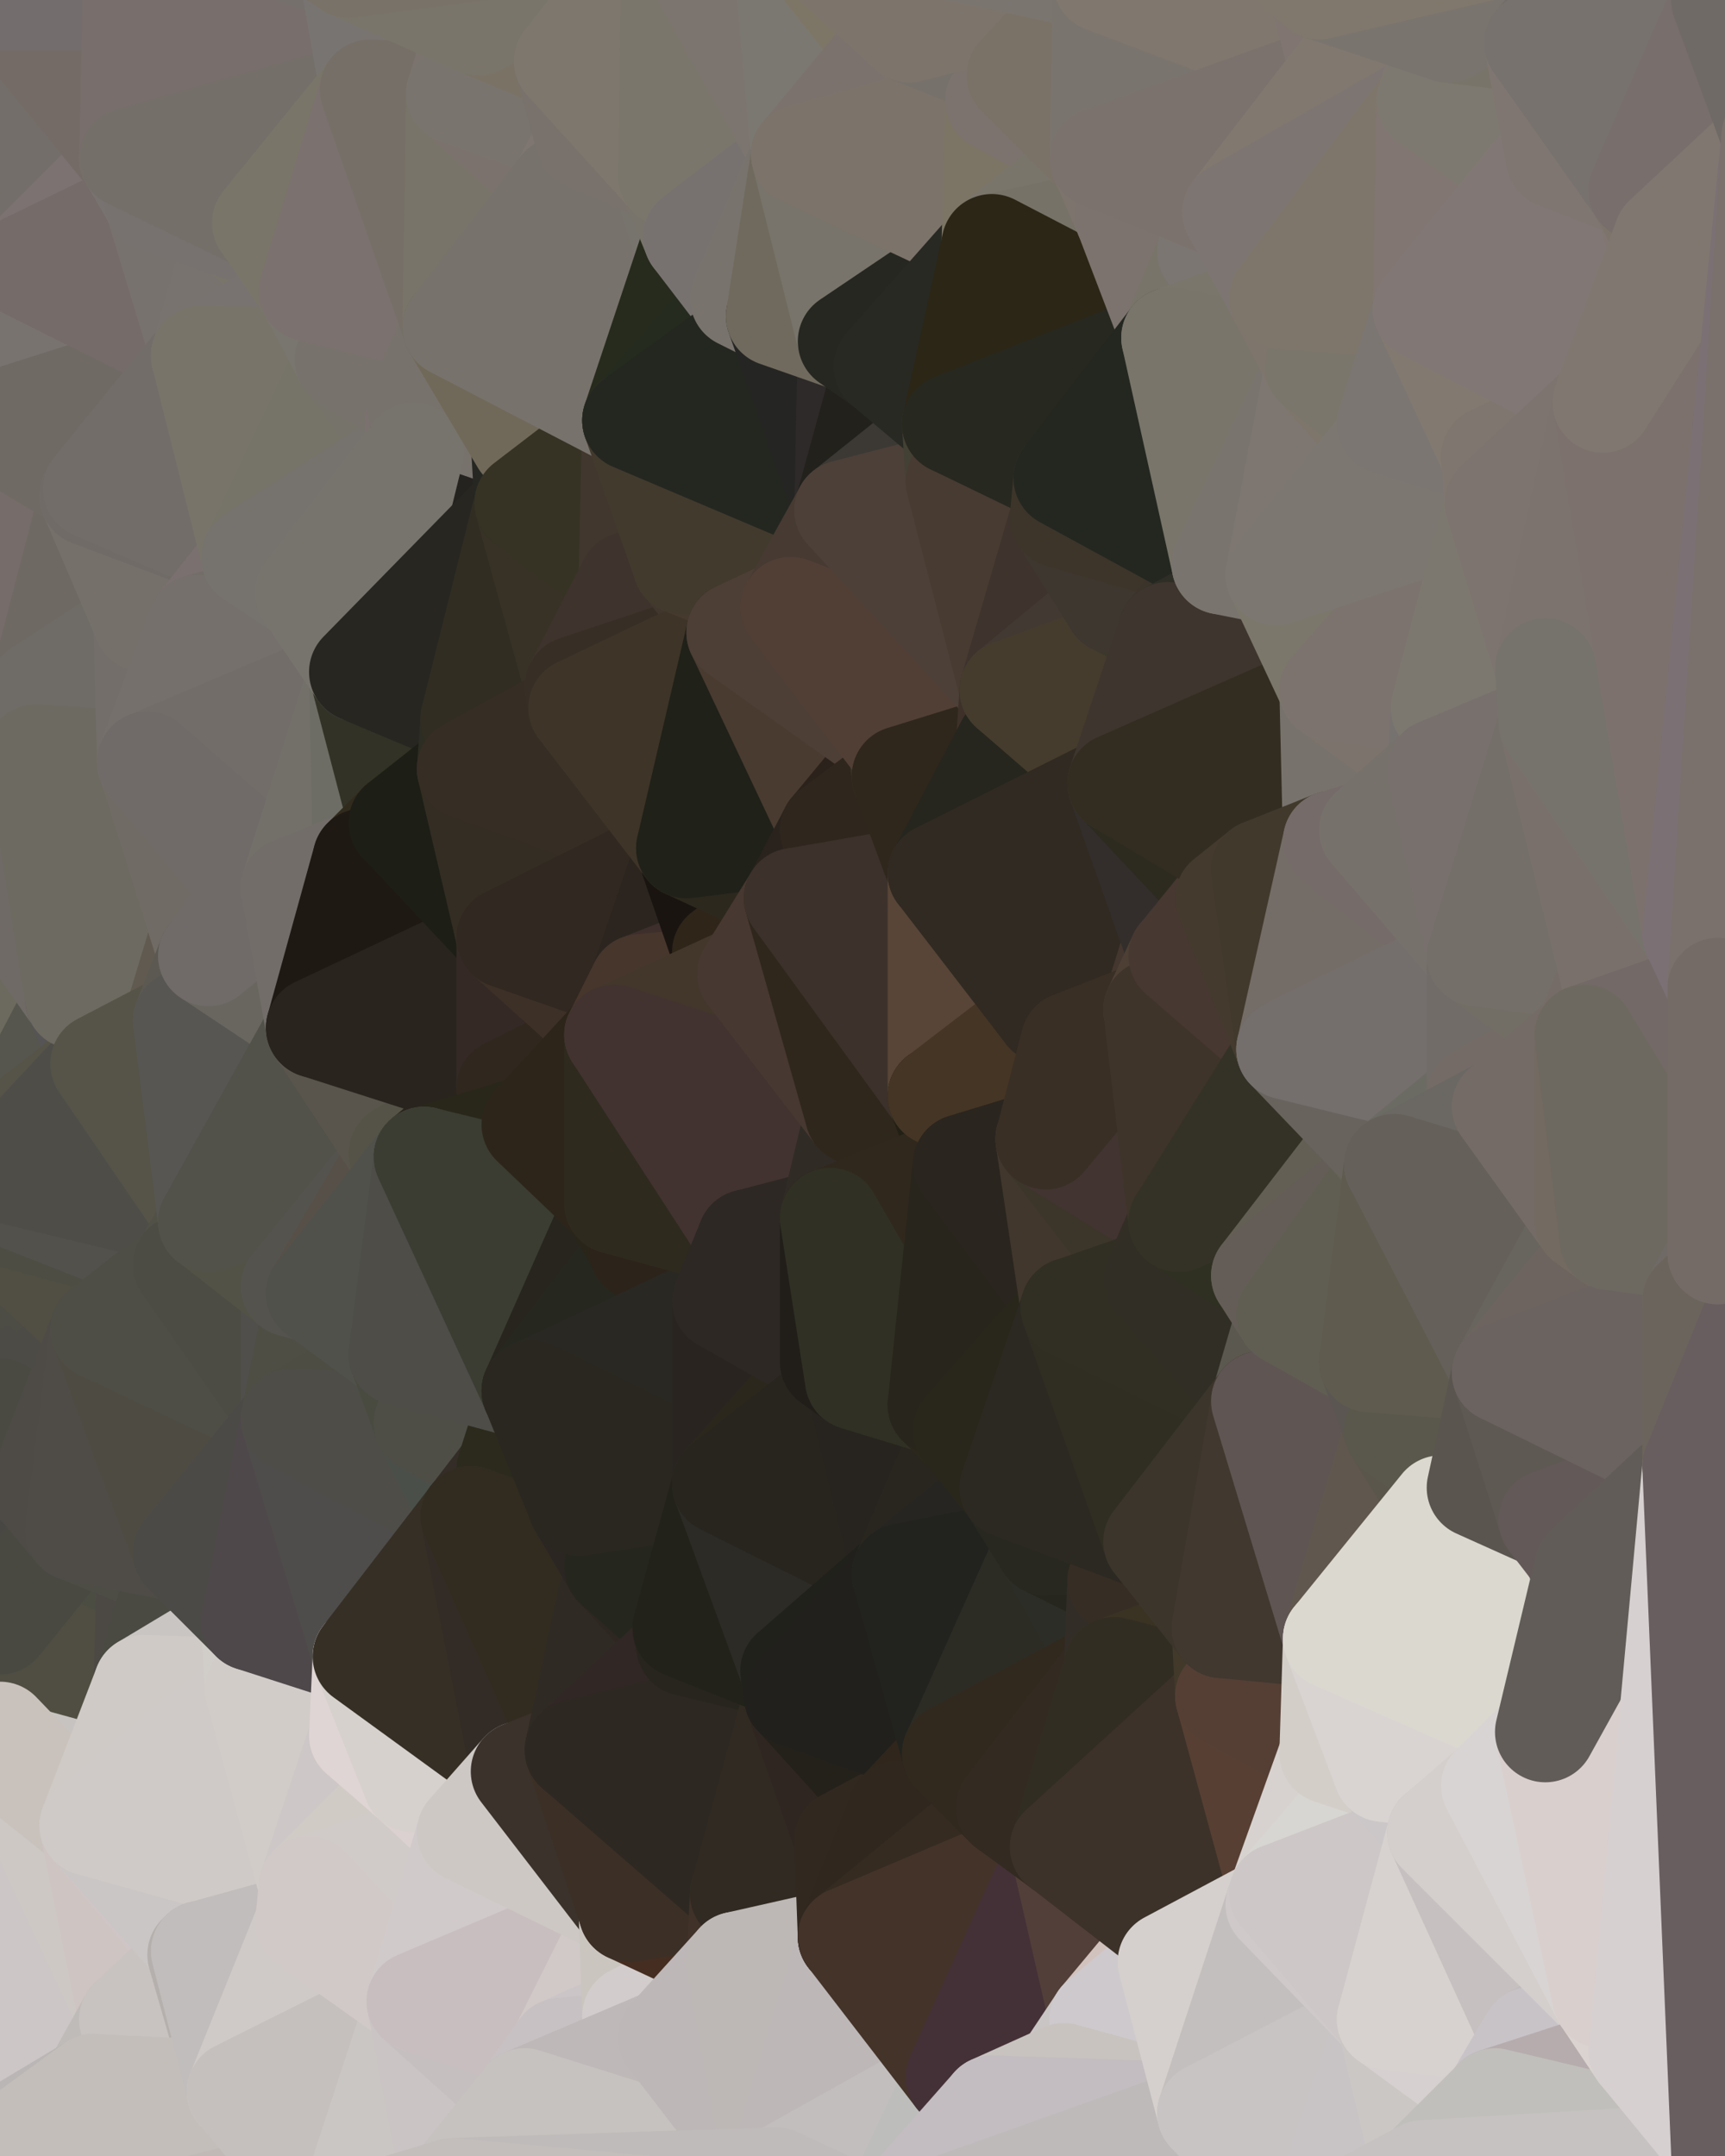 <?xml version="1.0" standalone="yes"?>
<svg width="480" height="600" xmlns="http://www.w3.org/2000/svg" version="1.1" ><polygon points="-34,148 -34,518 -18,444" fill="rgba(77, 76, 71, 1)" stroke="rgba(77, 76, 71, 1)" stroke-width="28" stroke-linejoin="round"/>
		<polygon points="-18,222 -34,148 -18,444" fill="rgba(109, 105, 96, 1)" stroke="rgba(109, 105, 96, 1)" stroke-width="28" stroke-linejoin="round"/>
		<polygon points="-34,518 -19,500 -18,444" fill="rgba(69, 66, 59, 1)" stroke="rgba(69, 66, 59, 1)" stroke-width="28" stroke-linejoin="round"/>
		<polygon points="-19,204 -34,148 -18,222" fill="rgba(112, 109, 104, 1)" stroke="rgba(112, 109, 104, 1)" stroke-width="28" stroke-linejoin="round"/>
		<polygon points="-4,118 -34,148 -3,130" fill="rgba(115, 106, 101, 1)" stroke="rgba(115, 106, 101, 1)" stroke-width="28" stroke-linejoin="round"/>
		<polygon points="-18,444 0,464 0,458" fill="rgba(76, 71, 67, 1)" stroke="rgba(76, 71, 67, 1)" stroke-width="28" stroke-linejoin="round"/>
		<polygon points="0,452 -18,444 0,458" fill="rgba(76, 71, 67, 1)" stroke="rgba(76, 71, 67, 1)" stroke-width="28" stroke-linejoin="round"/>
		<polygon points="0,464 -18,444 0,470" fill="rgba(73, 68, 64, 1)" stroke="rgba(73, 68, 64, 1)" stroke-width="28" stroke-linejoin="round"/>
		<polygon points="-18,444 -19,500 0,470" fill="rgba(75, 75, 65, 1)" stroke="rgba(75, 75, 65, 1)" stroke-width="28" stroke-linejoin="round"/>
		<polygon points="-19,500 0,476 0,470" fill="rgba(76, 76, 66, 1)" stroke="rgba(76, 76, 66, 1)" stroke-width="28" stroke-linejoin="round"/>
		<polygon points="0,446 -18,444 0,452" fill="rgba(75, 75, 65, 1)" stroke="rgba(75, 75, 65, 1)" stroke-width="28" stroke-linejoin="round"/>
		<polygon points="-4,488 0,488 0,482" fill="rgba(73, 73, 65, 1)" stroke="rgba(73, 73, 65, 1)" stroke-width="28" stroke-linejoin="round"/>
		<polygon points="0,476 -4,488 0,482" fill="rgba(76, 76, 66, 1)" stroke="rgba(76, 76, 66, 1)" stroke-width="28" stroke-linejoin="round"/>
		<polygon points="0,440 -18,444 0,446" fill="rgba(71, 71, 63, 1)" stroke="rgba(71, 71, 63, 1)" stroke-width="28" stroke-linejoin="round"/>
		<polygon points="0,434 -18,444 0,440" fill="rgba(72, 71, 66, 1)" stroke="rgba(72, 71, 66, 1)" stroke-width="28" stroke-linejoin="round"/>
		<polygon points="-19,500 -4,488 0,476" fill="rgba(69, 66, 59, 1)" stroke="rgba(69, 66, 59, 1)" stroke-width="28" stroke-linejoin="round"/>
		<polygon points="0,428 -18,444 0,434" fill="rgba(73, 72, 68, 1)" stroke="rgba(73, 72, 68, 1)" stroke-width="28" stroke-linejoin="round"/>
		<polygon points="-3,574 -34,518 0,599" fill="rgba(198, 192, 192, 1)" stroke="rgba(198, 192, 192, 1)" stroke-width="28" stroke-linejoin="round"/>
		<polygon points="0,422 -18,444 0,428" fill="rgba(76, 76, 64, 1)" stroke="rgba(76, 76, 64, 1)" stroke-width="28" stroke-linejoin="round"/>
		<polygon points="0,318 -18,222 0,326" fill="rgba(89, 86, 79, 1)" stroke="rgba(89, 86, 79, 1)" stroke-width="28" stroke-linejoin="round"/>
		<polygon points="-18,222 0,332 0,326" fill="rgba(88, 85, 78, 1)" stroke="rgba(88, 85, 78, 1)" stroke-width="28" stroke-linejoin="round"/>
		<polygon points="-18,222 -18,444 0,332" fill="rgba(77, 77, 69, 1)" stroke="rgba(77, 77, 69, 1)" stroke-width="28" stroke-linejoin="round"/>
		<polygon points="-18,444 0,338 0,332" fill="rgba(77, 76, 71, 1)" stroke="rgba(77, 76, 71, 1)" stroke-width="28" stroke-linejoin="round"/>
		<polygon points="-18,444 0,344 0,338" fill="rgba(76, 75, 70, 1)" stroke="rgba(76, 75, 70, 1)" stroke-width="28" stroke-linejoin="round"/>
		<polygon points="-18,444 0,350 0,344" fill="rgba(75, 74, 69, 1)" stroke="rgba(75, 74, 69, 1)" stroke-width="28" stroke-linejoin="round"/>
		<polygon points="-18,444 0,356 0,350" fill="rgba(73, 72, 67, 1)" stroke="rgba(73, 72, 67, 1)" stroke-width="28" stroke-linejoin="round"/>
		<polygon points="-18,444 0,362 0,356" fill="rgba(75, 74, 69, 1)" stroke="rgba(75, 74, 69, 1)" stroke-width="28" stroke-linejoin="round"/>
		<polygon points="-18,444 0,368 0,362" fill="rgba(75, 74, 69, 1)" stroke="rgba(75, 74, 69, 1)" stroke-width="28" stroke-linejoin="round"/>
		<polygon points="-18,444 0,374 0,368" fill="rgba(74, 73, 68, 1)" stroke="rgba(74, 73, 68, 1)" stroke-width="28" stroke-linejoin="round"/>
		<polygon points="-18,444 0,380 0,374" fill="rgba(76, 75, 70, 1)" stroke="rgba(76, 75, 70, 1)" stroke-width="28" stroke-linejoin="round"/>
		<polygon points="-18,444 0,386 0,380" fill="rgba(74, 74, 66, 1)" stroke="rgba(74, 74, 66, 1)" stroke-width="28" stroke-linejoin="round"/>
		<polygon points="-18,444 0,392 0,386" fill="rgba(74, 74, 66, 1)" stroke="rgba(74, 74, 66, 1)" stroke-width="28" stroke-linejoin="round"/>
		<polygon points="-18,444 0,398 0,392" fill="rgba(74, 74, 66, 1)" stroke="rgba(74, 74, 66, 1)" stroke-width="28" stroke-linejoin="round"/>
		<polygon points="-18,444 0,404 0,398" fill="rgba(77, 77, 69, 1)" stroke="rgba(77, 77, 69, 1)" stroke-width="28" stroke-linejoin="round"/>
		<polygon points="-18,444 0,410 0,404" fill="rgba(75, 74, 70, 1)" stroke="rgba(75, 74, 70, 1)" stroke-width="28" stroke-linejoin="round"/>
		<polygon points="-18,444 0,416 0,410" fill="rgba(74, 74, 66, 1)" stroke="rgba(74, 74, 66, 1)" stroke-width="28" stroke-linejoin="round"/>
		<polygon points="-18,444 0,422 0,416" fill="rgba(75, 75, 63, 1)" stroke="rgba(75, 75, 63, 1)" stroke-width="28" stroke-linejoin="round"/>
		<polygon points="-3,574 0,599 6,592" fill="rgba(185, 181, 180, 1)" stroke="rgba(185, 181, 180, 1)" stroke-width="28" stroke-linejoin="round"/>
		<polygon points="-34,148 -4,118 6,74" fill="rgba(119, 111, 100, 1)" stroke="rgba(119, 111, 100, 1)" stroke-width="28" stroke-linejoin="round"/>
		<polygon points="0,0 -34,148 6,74" fill="rgba(115, 109, 111, 1)" stroke="rgba(115, 109, 111, 1)" stroke-width="28" stroke-linejoin="round"/>
		<polygon points="-19,204 -18,222 10,210" fill="rgba(111, 108, 103, 1)" stroke="rgba(111, 108, 103, 1)" stroke-width="28" stroke-linejoin="round"/>
		<polygon points="-4,488 -19,500 10,506" fill="rgba(197, 192, 188, 1)" stroke="rgba(197, 192, 188, 1)" stroke-width="28" stroke-linejoin="round"/>
		<polygon points="-19,204 10,210 11,192" fill="rgba(110, 106, 103, 1)" stroke="rgba(110, 106, 103, 1)" stroke-width="28" stroke-linejoin="round"/>
		<polygon points="-34,148 -19,204 11,192" fill="rgba(110, 109, 104, 1)" stroke="rgba(110, 109, 104, 1)" stroke-width="28" stroke-linejoin="round"/>
		<polygon points="0,404 0,410 11,414" fill="rgba(74, 74, 66, 1)" stroke="rgba(74, 74, 66, 1)" stroke-width="28" stroke-linejoin="round"/>
		<polygon points="0,410 0,416 11,414" fill="rgba(76, 76, 68, 1)" stroke="rgba(76, 76, 68, 1)" stroke-width="28" stroke-linejoin="round"/>
		<polygon points="0,416 0,422 11,414" fill="rgba(74, 73, 69, 1)" stroke="rgba(74, 73, 69, 1)" stroke-width="28" stroke-linejoin="round"/>
		<polygon points="0,488 -4,488 10,506" fill="rgba(202, 194, 191, 1)" stroke="rgba(202, 194, 191, 1)" stroke-width="28" stroke-linejoin="round"/>
		<polygon points="-19,500 -34,518 10,506" fill="rgba(205, 200, 196, 1)" stroke="rgba(205, 200, 196, 1)" stroke-width="28" stroke-linejoin="round"/>
		<polygon points="0,428 0,434 21,426" fill="rgba(74, 74, 64, 1)" stroke="rgba(74, 74, 64, 1)" stroke-width="28" stroke-linejoin="round"/>
		<polygon points="0,422 0,428 21,426" fill="rgba(75, 75, 65, 1)" stroke="rgba(75, 75, 65, 1)" stroke-width="28" stroke-linejoin="round"/>
		<polygon points="11,414 0,422 21,426" fill="rgba(73, 73, 63, 1)" stroke="rgba(73, 73, 63, 1)" stroke-width="28" stroke-linejoin="round"/>
		<polygon points="-18,222 0,318 21,278" fill="rgba(108, 106, 94, 1)" stroke="rgba(108, 106, 94, 1)" stroke-width="28" stroke-linejoin="round"/>
		<polygon points="0,398 0,404 11,414" fill="rgba(75, 75, 67, 1)" stroke="rgba(75, 75, 67, 1)" stroke-width="28" stroke-linejoin="round"/>
		<polygon points="-3,574 6,592 26,580" fill="rgba(190, 186, 185, 1)" stroke="rgba(190, 186, 185, 1)" stroke-width="28" stroke-linejoin="round"/>
		<polygon points="-3,130 25,138 26,136" fill="rgba(116, 107, 102, 1)" stroke="rgba(116, 107, 102, 1)" stroke-width="28" stroke-linejoin="round"/>
		<polygon points="0,434 0,440 21,426" fill="rgba(74, 73, 69, 1)" stroke="rgba(74, 73, 69, 1)" stroke-width="28" stroke-linejoin="round"/>
		<polygon points="21,278 0,318 28,296" fill="rgba(86, 86, 78, 1)" stroke="rgba(86, 86, 78, 1)" stroke-width="28" stroke-linejoin="round"/>
		<polygon points="0,356 0,362 28,370" fill="rgba(79, 79, 71, 1)" stroke="rgba(79, 79, 71, 1)" stroke-width="28" stroke-linejoin="round"/>
		<polygon points="0,362 0,368 28,370" fill="rgba(78, 78, 70, 1)" stroke="rgba(78, 78, 70, 1)" stroke-width="28" stroke-linejoin="round"/>
		<polygon points="0,368 0,374 28,370" fill="rgba(77, 76, 71, 1)" stroke="rgba(77, 76, 71, 1)" stroke-width="28" stroke-linejoin="round"/>
		<polygon points="0,374 0,380 28,370" fill="rgba(79, 78, 73, 1)" stroke="rgba(79, 78, 73, 1)" stroke-width="28" stroke-linejoin="round"/>
		<polygon points="0,380 0,386 28,370" fill="rgba(77, 76, 71, 1)" stroke="rgba(77, 76, 71, 1)" stroke-width="28" stroke-linejoin="round"/>
		<polygon points="-4,118 -3,130 26,136" fill="rgba(117, 108, 103, 1)" stroke="rgba(117, 108, 103, 1)" stroke-width="28" stroke-linejoin="round"/>
		<polygon points="-3,130 11,192 25,138" fill="rgba(117, 107, 105, 1)" stroke="rgba(117, 107, 105, 1)" stroke-width="28" stroke-linejoin="round"/>
		<polygon points="0,440 0,446 21,426" fill="rgba(72, 71, 67, 1)" stroke="rgba(72, 71, 67, 1)" stroke-width="28" stroke-linejoin="round"/>
		<polygon points="-3,130 -34,148 11,192" fill="rgba(118, 108, 106, 1)" stroke="rgba(118, 108, 106, 1)" stroke-width="28" stroke-linejoin="round"/>
		<polygon points="-34,518 -3,574 10,506" fill="rgba(205, 201, 192, 1)" stroke="rgba(205, 201, 192, 1)" stroke-width="28" stroke-linejoin="round"/>
		<polygon points="0,0 6,74 36,44" fill="rgba(115, 110, 106, 1)" stroke="rgba(115, 110, 106, 1)" stroke-width="28" stroke-linejoin="round"/>
		<polygon points="-3,574 26,580 36,562" fill="rgba(197, 191, 191, 1)" stroke="rgba(197, 191, 191, 1)" stroke-width="28" stroke-linejoin="round"/>
		<polygon points="0,350 0,356 28,370" fill="rgba(77, 77, 69, 1)" stroke="rgba(77, 77, 69, 1)" stroke-width="28" stroke-linejoin="round"/>
		<polygon points="0,488 10,506 25,508" fill="rgba(204, 199, 195, 1)" stroke="rgba(204, 199, 195, 1)" stroke-width="28" stroke-linejoin="round"/>
		<polygon points="0,464 0,470 40,469" fill="rgba(76, 76, 64, 1)" stroke="rgba(76, 76, 64, 1)" stroke-width="28" stroke-linejoin="round"/>
		<polygon points="0,470 0,476 40,469" fill="rgba(76, 76, 66, 1)" stroke="rgba(76, 76, 66, 1)" stroke-width="28" stroke-linejoin="round"/>
		<polygon points="0,386 0,392 28,370" fill="rgba(76, 75, 70, 1)" stroke="rgba(76, 75, 70, 1)" stroke-width="28" stroke-linejoin="round"/>
		<polygon points="25,138 11,192 40,173" fill="rgba(110, 105, 99, 1)" stroke="rgba(110, 105, 99, 1)" stroke-width="28" stroke-linejoin="round"/>
		<polygon points="0,476 0,482 40,469" fill="rgba(78, 78, 70, 1)" stroke="rgba(78, 78, 70, 1)" stroke-width="28" stroke-linejoin="round"/>
		<polygon points="0,458 0,464 40,469" fill="rgba(80, 78, 66, 1)" stroke="rgba(80, 78, 66, 1)" stroke-width="28" stroke-linejoin="round"/>
		<polygon points="36,44 6,74 43,56" fill="rgba(124, 114, 113, 1)" stroke="rgba(124, 114, 113, 1)" stroke-width="28" stroke-linejoin="round"/>
		<polygon points="21,426 0,452 41,434" fill="rgba(74, 75, 70, 1)" stroke="rgba(74, 75, 70, 1)" stroke-width="28" stroke-linejoin="round"/>
		<polygon points="0,452 40,469 41,434" fill="rgba(75, 77, 66, 1)" stroke="rgba(75, 77, 66, 1)" stroke-width="28" stroke-linejoin="round"/>
		<polygon points="11,192 10,210 41,212" fill="rgba(113, 110, 105, 1)" stroke="rgba(113, 110, 105, 1)" stroke-width="28" stroke-linejoin="round"/>
		<polygon points="0,482 25,508 40,469" fill="rgba(199, 195, 192, 1)" stroke="rgba(199, 195, 192, 1)" stroke-width="28" stroke-linejoin="round"/>
		<polygon points="0,452 0,458 40,469" fill="rgba(80, 78, 66, 1)" stroke="rgba(80, 78, 66, 1)" stroke-width="28" stroke-linejoin="round"/>
		<polygon points="0,0 36,44 37,0" fill="rgba(116, 107, 102, 1)" stroke="rgba(116, 107, 102, 1)" stroke-width="28" stroke-linejoin="round"/>
		<polygon points="10,506 -3,574 36,562" fill="rgba(204, 198, 198, 1)" stroke="rgba(204, 198, 198, 1)" stroke-width="28" stroke-linejoin="round"/>
		<polygon points="25,508 10,506 36,562" fill="rgba(205, 200, 196, 1)" stroke="rgba(205, 200, 196, 1)" stroke-width="28" stroke-linejoin="round"/>
		<polygon points="0,344 0,350 28,370" fill="rgba(77, 77, 69, 1)" stroke="rgba(77, 77, 69, 1)" stroke-width="28" stroke-linejoin="round"/>
		<polygon points="0,392 11,414 28,370" fill="rgba(76, 75, 70, 1)" stroke="rgba(76, 75, 70, 1)" stroke-width="28" stroke-linejoin="round"/>
		<polygon points="0,482 0,488 25,508" fill="rgba(201, 194, 188, 1)" stroke="rgba(201, 194, 188, 1)" stroke-width="28" stroke-linejoin="round"/>
		<polygon points="0,446 0,452 21,426" fill="rgba(73, 73, 65, 1)" stroke="rgba(73, 73, 65, 1)" stroke-width="28" stroke-linejoin="round"/>
		<polygon points="10,210 -18,222 21,278" fill="rgba(111, 106, 102, 1)" stroke="rgba(111, 106, 102, 1)" stroke-width="28" stroke-linejoin="round"/>
		<polygon points="0,392 0,398 11,414" fill="rgba(74, 74, 66, 1)" stroke="rgba(74, 74, 66, 1)" stroke-width="28" stroke-linejoin="round"/>
		<polygon points="21,278 28,296 51,284" fill="rgba(86, 84, 85, 1)" stroke="rgba(86, 84, 85, 1)" stroke-width="28" stroke-linejoin="round"/>
		<polygon points="0,338 0,344 51,352" fill="rgba(81, 81, 71, 1)" stroke="rgba(81, 81, 71, 1)" stroke-width="28" stroke-linejoin="round"/>
		<polygon points="0,344 28,370 51,352" fill="rgba(81, 79, 67, 1)" stroke="rgba(81, 79, 67, 1)" stroke-width="28" stroke-linejoin="round"/>
		<polygon points="40,173 11,192 41,212" fill="rgba(111, 108, 103, 1)" stroke="rgba(111, 108, 103, 1)" stroke-width="28" stroke-linejoin="round"/>
		<polygon points="0,318 0,326 28,296" fill="rgba(86, 84, 72, 1)" stroke="rgba(86, 84, 72, 1)" stroke-width="28" stroke-linejoin="round"/>
		<polygon points="6,74 -4,118 56,99" fill="rgba(120, 115, 111, 1)" stroke="rgba(120, 115, 111, 1)" stroke-width="28" stroke-linejoin="round"/>
		<polygon points="-4,118 26,136 56,99" fill="rgba(111, 106, 100, 1)" stroke="rgba(111, 106, 100, 1)" stroke-width="28" stroke-linejoin="round"/>
		<polygon points="25,508 36,562 55,544" fill="rgba(206, 196, 194, 1)" stroke="rgba(206, 196, 194, 1)" stroke-width="28" stroke-linejoin="round"/>
		<polygon points="0,332 0,338 51,352" fill="rgba(77, 77, 67, 1)" stroke="rgba(77, 77, 67, 1)" stroke-width="28" stroke-linejoin="round"/>
		<polygon points="41,212 21,278 58,266" fill="rgba(113, 110, 103, 1)" stroke="rgba(113, 110, 103, 1)" stroke-width="28" stroke-linejoin="round"/>
		<polygon points="21,278 51,284 58,266" fill="rgba(97, 90, 80, 1)" stroke="rgba(97, 90, 80, 1)" stroke-width="28" stroke-linejoin="round"/>
		<polygon points="0,326 0,332 58,340" fill="rgba(81, 81, 69, 1)" stroke="rgba(81, 81, 69, 1)" stroke-width="28" stroke-linejoin="round"/>
		<polygon points="0,332 51,352 58,340" fill="rgba(82, 81, 76, 1)" stroke="rgba(82, 81, 76, 1)" stroke-width="28" stroke-linejoin="round"/>
		<polygon points="28,296 0,326 58,340" fill="rgba(78, 77, 72, 1)" stroke="rgba(78, 77, 72, 1)" stroke-width="28" stroke-linejoin="round"/>
		<polygon points="25,508 55,544 56,543" fill="rgba(207, 197, 198, 1)" stroke="rgba(207, 197, 198, 1)" stroke-width="28" stroke-linejoin="round"/>
		<polygon points="43,56 6,74 56,99" fill="rgba(117, 107, 105, 1)" stroke="rgba(117, 107, 105, 1)" stroke-width="28" stroke-linejoin="round"/>
		<polygon points="10,210 21,278 41,212" fill="rgba(109, 106, 97, 1)" stroke="rgba(109, 106, 97, 1)" stroke-width="28" stroke-linejoin="round"/>
		<polygon points="36,562 26,580 66,582" fill="rgba(191, 187, 184, 1)" stroke="rgba(191, 187, 184, 1)" stroke-width="28" stroke-linejoin="round"/>
		<polygon points="40,173 41,212 55,174" fill="rgba(115, 110, 106, 1)" stroke="rgba(115, 110, 106, 1)" stroke-width="28" stroke-linejoin="round"/>
		<polygon points="41,434 40,469 51,432" fill="rgba(76, 73, 68, 1)" stroke="rgba(76, 73, 68, 1)" stroke-width="28" stroke-linejoin="round"/>
		<polygon points="21,426 41,434 51,432" fill="rgba(77, 77, 69, 1)" stroke="rgba(77, 77, 69, 1)" stroke-width="28" stroke-linejoin="round"/>
		<polygon points="51,432 40,469 70,451" fill="rgba(74, 74, 66, 1)" stroke="rgba(74, 74, 66, 1)" stroke-width="28" stroke-linejoin="round"/>
		<polygon points="40,173 55,174 70,155" fill="rgba(118, 111, 105, 1)" stroke="rgba(118, 111, 105, 1)" stroke-width="28" stroke-linejoin="round"/>
		<polygon points="25,138 40,173 70,155" fill="rgba(117, 112, 106, 1)" stroke="rgba(117, 112, 106, 1)" stroke-width="28" stroke-linejoin="round"/>
		<polygon points="43,56 56,99 66,64" fill="rgba(119, 114, 110, 1)" stroke="rgba(119, 114, 110, 1)" stroke-width="28" stroke-linejoin="round"/>
		<polygon points="41,212 58,266 71,248" fill="rgba(112, 107, 101, 1)" stroke="rgba(112, 107, 101, 1)" stroke-width="28" stroke-linejoin="round"/>
		<polygon points="26,136 25,138 70,155" fill="rgba(112, 107, 103, 1)" stroke="rgba(112, 107, 103, 1)" stroke-width="28" stroke-linejoin="round"/>
		<polygon points="0,0 37,0 67,-29" fill="rgba(115, 109, 109, 1)" stroke="rgba(115, 109, 109, 1)" stroke-width="28" stroke-linejoin="round"/>
		<polygon points="11,414 21,426 28,370" fill="rgba(78, 75, 70, 1)" stroke="rgba(78, 75, 70, 1)" stroke-width="28" stroke-linejoin="round"/>
		<polygon points="70,451 40,469 71,470" fill="rgba(201, 197, 194, 1)" stroke="rgba(201, 197, 194, 1)" stroke-width="28" stroke-linejoin="round"/>
		<polygon points="55,544 36,562 66,582" fill="rgba(200, 195, 192, 1)" stroke="rgba(200, 195, 192, 1)" stroke-width="28" stroke-linejoin="round"/>
		<polygon points="51,284 28,296 58,340" fill="rgba(86, 84, 72, 1)" stroke="rgba(86, 84, 72, 1)" stroke-width="28" stroke-linejoin="round"/>
		<polygon points="28,370 21,426 51,432" fill="rgba(79, 76, 71, 1)" stroke="rgba(79, 76, 71, 1)" stroke-width="28" stroke-linejoin="round"/>
		<polygon points="58,340 51,352 81,358" fill="rgba(81, 81, 71, 1)" stroke="rgba(81, 81, 71, 1)" stroke-width="28" stroke-linejoin="round"/>
		<polygon points="28,370 51,432 81,395" fill="rgba(78, 75, 66, 1)" stroke="rgba(78, 75, 66, 1)" stroke-width="28" stroke-linejoin="round"/>
		<polygon points="51,352 28,370 81,395" fill="rgba(78, 78, 70, 1)" stroke="rgba(78, 78, 70, 1)" stroke-width="28" stroke-linejoin="round"/>
		<polygon points="56,99 26,136 70,155" fill="rgba(114, 109, 105, 1)" stroke="rgba(114, 109, 105, 1)" stroke-width="28" stroke-linejoin="round"/>
		<polygon points="66,64 56,99 86,81" fill="rgba(120, 115, 111, 1)" stroke="rgba(120, 115, 111, 1)" stroke-width="28" stroke-linejoin="round"/>
		<polygon points="73,62 66,64 86,81" fill="rgba(121, 117, 106, 1)" stroke="rgba(121, 117, 106, 1)" stroke-width="28" stroke-linejoin="round"/>
		<polygon points="56,543 85,535 86,525" fill="rgba(206, 198, 196, 1)" stroke="rgba(206, 198, 196, 1)" stroke-width="28" stroke-linejoin="round"/>
		<polygon points="70,155 55,174 85,165" fill="rgba(122, 112, 111, 1)" stroke="rgba(122, 112, 111, 1)" stroke-width="28" stroke-linejoin="round"/>
		<polygon points="40,469 25,508 71,470" fill="rgba(207, 202, 198, 1)" stroke="rgba(207, 202, 198, 1)" stroke-width="28" stroke-linejoin="round"/>
		<polygon points="58,266 51,284 88,286" fill="rgba(92, 89, 82, 1)" stroke="rgba(92, 89, 82, 1)" stroke-width="28" stroke-linejoin="round"/>
		<polygon points="25,508 56,543 86,525" fill="rgba(202, 198, 197, 1)" stroke="rgba(202, 198, 197, 1)" stroke-width="28" stroke-linejoin="round"/>
		<polygon points="71,470 25,508 86,525" fill="rgba(207, 202, 199, 1)" stroke="rgba(207, 202, 199, 1)" stroke-width="28" stroke-linejoin="round"/>
		<polygon points="51,352 81,395 81,358" fill="rgba(76, 76, 68, 1)" stroke="rgba(76, 76, 68, 1)" stroke-width="28" stroke-linejoin="round"/>
		<polygon points="36,44 43,56 73,62" fill="rgba(120, 115, 112, 1)" stroke="rgba(120, 115, 112, 1)" stroke-width="28" stroke-linejoin="round"/>
		<polygon points="43,56 66,64 73,62" fill="rgba(119, 114, 111, 1)" stroke="rgba(119, 114, 111, 1)" stroke-width="28" stroke-linejoin="round"/>
		<polygon points="56,543 55,544 66,582" fill="rgba(181, 176, 173, 1)" stroke="rgba(181, 176, 173, 1)" stroke-width="28" stroke-linejoin="round"/>
		<polygon points="6,592 0,599 26,580" fill="rgba(186, 182, 181, 1)" stroke="rgba(186, 182, 181, 1)" stroke-width="28" stroke-linejoin="round"/>
		<polygon points="86,81 56,99 96,100" fill="rgba(120, 115, 112, 1)" stroke="rgba(120, 115, 112, 1)" stroke-width="28" stroke-linejoin="round"/>
		<polygon points="67,-29 37,0 97,-9" fill="rgba(118, 113, 109, 1)" stroke="rgba(118, 113, 109, 1)" stroke-width="28" stroke-linejoin="round"/>
		<polygon points="66,582 0,599 96,618" fill="rgba(193, 185, 182, 1)" stroke="rgba(193, 185, 182, 1)" stroke-width="28" stroke-linejoin="round"/>
		<polygon points="51,284 58,340 88,286" fill="rgba(87, 86, 82, 1)" stroke="rgba(87, 86, 82, 1)" stroke-width="28" stroke-linejoin="round"/>
		<polygon points="81,247 58,266 88,286" fill="rgba(105, 102, 95, 1)" stroke="rgba(105, 102, 95, 1)" stroke-width="28" stroke-linejoin="round"/>
		<polygon points="81,358 81,395 88,360" fill="rgba(80, 79, 75, 1)" stroke="rgba(80, 79, 75, 1)" stroke-width="28" stroke-linejoin="round"/>
		<polygon points="71,248 58,266 81,247" fill="rgba(112, 107, 104, 1)" stroke="rgba(112, 107, 104, 1)" stroke-width="28" stroke-linejoin="round"/>
		<polygon points="26,580 0,599 66,582" fill="rgba(195, 190, 186, 1)" stroke="rgba(195, 190, 186, 1)" stroke-width="28" stroke-linejoin="round"/>
		<polygon points="85,165 55,174 100,187" fill="rgba(114, 109, 103, 1)" stroke="rgba(114, 109, 103, 1)" stroke-width="28" stroke-linejoin="round"/>
		<polygon points="70,451 71,470 101,461" fill="rgba(209, 206, 201, 1)" stroke="rgba(209, 206, 201, 1)" stroke-width="28" stroke-linejoin="round"/>
		<polygon points="56,543 66,582 85,535" fill="rgba(193, 189, 188, 1)" stroke="rgba(193, 189, 188, 1)" stroke-width="28" stroke-linejoin="round"/>
		<polygon points="97,-9 37,0 103,25" fill="rgba(117, 112, 108, 1)" stroke="rgba(117, 112, 108, 1)" stroke-width="28" stroke-linejoin="round"/>
		<polygon points="37,0 36,44 103,25" fill="rgba(120, 110, 108, 1)" stroke="rgba(120, 110, 108, 1)" stroke-width="28" stroke-linejoin="round"/>
		<polygon points="36,44 73,62 103,25" fill="rgba(116, 111, 105, 1)" stroke="rgba(116, 111, 105, 1)" stroke-width="28" stroke-linejoin="round"/>
		<polygon points="71,470 100,483 101,461" fill="rgba(214, 204, 202, 1)" stroke="rgba(214, 204, 202, 1)" stroke-width="28" stroke-linejoin="round"/>
		<polygon points="55,174 41,212 100,187" fill="rgba(117, 112, 108, 1)" stroke="rgba(117, 112, 108, 1)" stroke-width="28" stroke-linejoin="round"/>
		<polygon points="41,212 81,247 100,187" fill="rgba(114, 109, 105, 1)" stroke="rgba(114, 109, 105, 1)" stroke-width="28" stroke-linejoin="round"/>
		<polygon points="71,470 86,525 100,483" fill="rgba(209, 204, 200, 1)" stroke="rgba(209, 204, 200, 1)" stroke-width="28" stroke-linejoin="round"/>
		<polygon points="56,99 70,155 96,100" fill="rgba(120, 116, 105, 1)" stroke="rgba(120, 116, 105, 1)" stroke-width="28" stroke-linejoin="round"/>
		<polygon points="51,432 70,451 81,395" fill="rgba(75, 74, 70, 1)" stroke="rgba(75, 74, 70, 1)" stroke-width="28" stroke-linejoin="round"/>
		<polygon points="41,212 71,248 81,247" fill="rgba(112, 107, 104, 1)" stroke="rgba(112, 107, 104, 1)" stroke-width="28" stroke-linejoin="round"/>
		<polygon points="88,360 81,395 111,377" fill="rgba(78, 78, 68, 1)" stroke="rgba(78, 78, 68, 1)" stroke-width="28" stroke-linejoin="round"/>
		<polygon points="58,340 81,358 111,321" fill="rgba(82, 82, 70, 1)" stroke="rgba(82, 82, 70, 1)" stroke-width="28" stroke-linejoin="round"/>
		<polygon points="88,286 58,340 111,321" fill="rgba(82, 82, 74, 1)" stroke="rgba(82, 82, 74, 1)" stroke-width="28" stroke-linejoin="round"/>
		<polygon points="100,187 81,247 101,239" fill="rgba(115, 112, 105, 1)" stroke="rgba(115, 112, 105, 1)" stroke-width="28" stroke-linejoin="round"/>
		<polygon points="96,100 70,155 115,126" fill="rgba(118, 116, 104, 1)" stroke="rgba(118, 116, 104, 1)" stroke-width="28" stroke-linejoin="round"/>
		<polygon points="100,187 101,239 111,229" fill="rgba(109, 109, 101, 1)" stroke="rgba(109, 109, 101, 1)" stroke-width="28" stroke-linejoin="round"/>
		<polygon points="81,358 88,360 111,321" fill="rgba(84, 83, 78, 1)" stroke="rgba(84, 83, 78, 1)" stroke-width="28" stroke-linejoin="round"/>
		<polygon points="85,535 66,582 116,557" fill="rgba(207, 202, 199, 1)" stroke="rgba(207, 202, 199, 1)" stroke-width="28" stroke-linejoin="round"/>
		<polygon points="96,100 115,126 116,113" fill="rgba(118, 115, 106, 1)" stroke="rgba(118, 115, 106, 1)" stroke-width="28" stroke-linejoin="round"/>
		<polygon points="100,483 86,525 115,496" fill="rgba(205, 199, 199, 1)" stroke="rgba(205, 199, 199, 1)" stroke-width="28" stroke-linejoin="round"/>
		<polygon points="111,377 81,395 118,396" fill="rgba(77, 77, 67, 1)" stroke="rgba(77, 77, 67, 1)" stroke-width="28" stroke-linejoin="round"/>
		<polygon points="70,155 85,165 115,126" fill="rgba(118, 115, 110, 1)" stroke="rgba(118, 115, 110, 1)" stroke-width="28" stroke-linejoin="round"/>
		<polygon points="81,247 88,286 101,239" fill="rgba(114, 109, 105, 1)" stroke="rgba(114, 109, 105, 1)" stroke-width="28" stroke-linejoin="round"/>
		<polygon points="86,81 96,100 126,91" fill="rgba(121, 118, 111, 1)" stroke="rgba(121, 118, 111, 1)" stroke-width="28" stroke-linejoin="round"/>
		<polygon points="96,100 116,113 126,91" fill="rgba(119, 114, 108, 1)" stroke="rgba(119, 114, 108, 1)" stroke-width="28" stroke-linejoin="round"/>
		<polygon points="81,395 70,451 101,461" fill="rgba(78, 72, 74, 1)" stroke="rgba(78, 72, 74, 1)" stroke-width="28" stroke-linejoin="round"/>
		<polygon points="100,187 130,214 131,200" fill="rgba(36, 37, 29, 1)" stroke="rgba(36, 37, 29, 1)" stroke-width="28" stroke-linejoin="round"/>
		<polygon points="81,395 101,461 131,422" fill="rgba(78, 77, 75, 1)" stroke="rgba(78, 77, 75, 1)" stroke-width="28" stroke-linejoin="round"/>
		<polygon points="118,396 81,395 131,422" fill="rgba(78, 77, 72, 1)" stroke="rgba(78, 77, 72, 1)" stroke-width="28" stroke-linejoin="round"/>
		<polygon points="100,187 111,229 130,214" fill="rgba(50, 50, 38, 1)" stroke="rgba(50, 50, 38, 1)" stroke-width="28" stroke-linejoin="round"/>
		<polygon points="115,496 86,525 130,510" fill="rgba(208, 203, 197, 1)" stroke="rgba(208, 203, 197, 1)" stroke-width="28" stroke-linejoin="round"/>
		<polygon points="66,582 96,618 116,557" fill="rgba(197, 192, 189, 1)" stroke="rgba(197, 192, 189, 1)" stroke-width="28" stroke-linejoin="round"/>
		<polygon points="97,-9 103,25 133,7" fill="rgba(120, 116, 113, 1)" stroke="rgba(120, 116, 113, 1)" stroke-width="28" stroke-linejoin="round"/>
		<polygon points="103,25 127,26 133,7" fill="rgba(121, 116, 112, 1)" stroke="rgba(121, 116, 112, 1)" stroke-width="28" stroke-linejoin="round"/>
		<polygon points="86,525 116,557 130,510" fill="rgba(208, 203, 200, 1)" stroke="rgba(208, 203, 200, 1)" stroke-width="28" stroke-linejoin="round"/>
		<polygon points="116,557 96,618 126,609" fill="rgba(202, 198, 195, 1)" stroke="rgba(202, 198, 195, 1)" stroke-width="28" stroke-linejoin="round"/>
		<polygon points="111,321 88,360 118,322" fill="rgba(87, 80, 72, 1)" stroke="rgba(87, 80, 72, 1)" stroke-width="28" stroke-linejoin="round"/>
		<polygon points="86,525 85,535 116,557" fill="rgba(209, 201, 199, 1)" stroke="rgba(209, 201, 199, 1)" stroke-width="28" stroke-linejoin="round"/>
		<polygon points="73,62 86,81 103,25" fill="rgba(121, 117, 105, 1)" stroke="rgba(121, 117, 105, 1)" stroke-width="28" stroke-linejoin="round"/>
		<polygon points="88,286 111,321 141,303" fill="rgba(89, 85, 76, 1)" stroke="rgba(89, 85, 76, 1)" stroke-width="28" stroke-linejoin="round"/>
		<polygon points="111,321 118,322 141,303" fill="rgba(85, 83, 71, 1)" stroke="rgba(85, 83, 71, 1)" stroke-width="28" stroke-linejoin="round"/>
		<polygon points="111,229 101,239 141,261" fill="rgba(49, 43, 29, 1)" stroke="rgba(49, 43, 29, 1)" stroke-width="28" stroke-linejoin="round"/>
		<polygon points="101,239 88,286 141,261" fill="rgba(30, 25, 19, 1)" stroke="rgba(30, 25, 19, 1)" stroke-width="28" stroke-linejoin="round"/>
		<polygon points="118,396 131,422 141,409" fill="rgba(74, 79, 73, 1)" stroke="rgba(74, 79, 73, 1)" stroke-width="28" stroke-linejoin="round"/>
		<polygon points="88,360 111,377 118,322" fill="rgba(80, 81, 75, 1)" stroke="rgba(80, 81, 75, 1)" stroke-width="28" stroke-linejoin="round"/>
		<polygon points="115,496 130,510 145,493" fill="rgba(219, 209, 208, 1)" stroke="rgba(219, 209, 208, 1)" stroke-width="28" stroke-linejoin="round"/>
		<polygon points="116,113 115,126 145,123" fill="rgba(123, 113, 111, 1)" stroke="rgba(123, 113, 111, 1)" stroke-width="28" stroke-linejoin="round"/>
		<polygon points="101,461 100,483 115,496" fill="rgba(223, 213, 212, 1)" stroke="rgba(223, 213, 212, 1)" stroke-width="28" stroke-linejoin="round"/>
		<polygon points="145,123 115,126 146,140" fill="rgba(38, 38, 36, 1)" stroke="rgba(38, 38, 36, 1)" stroke-width="28" stroke-linejoin="round"/>
		<polygon points="116,557 126,609 146,584" fill="rgba(202, 196, 196, 1)" stroke="rgba(202, 196, 196, 1)" stroke-width="28" stroke-linejoin="round"/>
		<polygon points="103,25 86,81 126,91" fill="rgba(123, 113, 111, 1)" stroke="rgba(123, 113, 111, 1)" stroke-width="28" stroke-linejoin="round"/>
		<polygon points="111,377 118,396 148,387" fill="rgba(73, 75, 64, 1)" stroke="rgba(73, 75, 64, 1)" stroke-width="28" stroke-linejoin="round"/>
		<polygon points="118,396 141,409 148,387" fill="rgba(78, 78, 70, 1)" stroke="rgba(78, 78, 70, 1)" stroke-width="28" stroke-linejoin="round"/>
		<polygon points="141,303 118,322 148,313" fill="rgba(42, 35, 29, 1)" stroke="rgba(42, 35, 29, 1)" stroke-width="28" stroke-linejoin="round"/>
		<polygon points="115,126 100,187 146,140" fill="rgba(36, 35, 31, 1)" stroke="rgba(36, 35, 31, 1)" stroke-width="28" stroke-linejoin="round"/>
		<polygon points="101,461 115,496 145,493" fill="rgba(214, 209, 205, 1)" stroke="rgba(214, 209, 205, 1)" stroke-width="28" stroke-linejoin="round"/>
		<polygon points="126,91 116,113 145,123" fill="rgba(119, 114, 108, 1)" stroke="rgba(119, 114, 108, 1)" stroke-width="28" stroke-linejoin="round"/>
		<polygon points="141,261 88,286 141,303" fill="rgba(41, 36, 30, 1)" stroke="rgba(41, 36, 30, 1)" stroke-width="28" stroke-linejoin="round"/>
		<polygon points="103,25 126,91 127,26" fill="rgba(118, 111, 103, 1)" stroke="rgba(118, 111, 103, 1)" stroke-width="28" stroke-linejoin="round"/>
		<polygon points="85,165 100,187 115,126" fill="rgba(119, 116, 109, 1)" stroke="rgba(119, 116, 109, 1)" stroke-width="28" stroke-linejoin="round"/>
		<polygon points="116,557 146,584 156,570" fill="rgba(197, 191, 191, 1)" stroke="rgba(197, 191, 191, 1)" stroke-width="28" stroke-linejoin="round"/>
		<polygon points="127,26 126,91 156,52" fill="rgba(120, 116, 105, 1)" stroke="rgba(120, 116, 105, 1)" stroke-width="28" stroke-linejoin="round"/>
		<polygon points="133,7 127,26 157,17" fill="rgba(124, 115, 110, 1)" stroke="rgba(124, 115, 110, 1)" stroke-width="28" stroke-linejoin="round"/>
		<polygon points="100,187 131,200 146,140" fill="rgba(39, 38, 33, 1)" stroke="rgba(39, 38, 33, 1)" stroke-width="28" stroke-linejoin="round"/>
		<polygon points="130,214 111,229 141,261" fill="rgba(29, 30, 22, 1)" stroke="rgba(29, 30, 22, 1)" stroke-width="28" stroke-linejoin="round"/>
		<polygon points="141,409 131,422 161,419" fill="rgba(52, 45, 39, 1)" stroke="rgba(52, 45, 39, 1)" stroke-width="28" stroke-linejoin="round"/>
		<polygon points="160,191 131,200 161,197" fill="rgba(46, 43, 36, 1)" stroke="rgba(46, 43, 36, 1)" stroke-width="28" stroke-linejoin="round"/>
		<polygon points="127,26 156,52 163,39" fill="rgba(123, 114, 109, 1)" stroke="rgba(123, 114, 109, 1)" stroke-width="28" stroke-linejoin="round"/>
		<polygon points="157,17 127,26 163,39" fill="rgba(121, 116, 110, 1)" stroke="rgba(121, 116, 110, 1)" stroke-width="28" stroke-linejoin="round"/>
		<polygon points="131,200 130,214 161,197" fill="rgba(45, 45, 35, 1)" stroke="rgba(45, 45, 35, 1)" stroke-width="28" stroke-linejoin="round"/>
		<polygon points="146,140 131,200 160,191" fill="rgba(49, 45, 34, 1)" stroke="rgba(49, 45, 34, 1)" stroke-width="28" stroke-linejoin="round"/>
		<polygon points="161,419 131,422 171,436" fill="rgba(46, 41, 35, 1)" stroke="rgba(46, 41, 35, 1)" stroke-width="28" stroke-linejoin="round"/>
		<polygon points="141,261 141,303 171,288" fill="rgba(52, 41, 37, 1)" stroke="rgba(52, 41, 37, 1)" stroke-width="28" stroke-linejoin="round"/>
		<polygon points="141,303 148,313 171,288" fill="rgba(48, 39, 30, 1)" stroke="rgba(48, 39, 30, 1)" stroke-width="28" stroke-linejoin="round"/>
		<polygon points="148,313 118,322 171,335" fill="rgba(41, 39, 26, 1)" stroke="rgba(41, 39, 26, 1)" stroke-width="28" stroke-linejoin="round"/>
		<polygon points="148,387 141,409 161,419" fill="rgba(44, 42, 29, 1)" stroke="rgba(44, 42, 29, 1)" stroke-width="28" stroke-linejoin="round"/>
		<polygon points="118,322 111,377 148,387" fill="rgba(78, 77, 72, 1)" stroke="rgba(78, 77, 72, 1)" stroke-width="28" stroke-linejoin="round"/>
		<polygon points="131,422 101,461 145,493" fill="rgba(54, 47, 37, 1)" stroke="rgba(54, 47, 37, 1)" stroke-width="28" stroke-linejoin="round"/>
		<polygon points="130,510 116,557 175,532" fill="rgba(208, 202, 202, 1)" stroke="rgba(208, 202, 202, 1)" stroke-width="28" stroke-linejoin="round"/>
		<polygon points="146,140 160,191 175,162" fill="rgba(56, 50, 38, 1)" stroke="rgba(56, 50, 38, 1)" stroke-width="28" stroke-linejoin="round"/>
		<polygon points="118,322 148,387 171,335" fill="rgba(59, 61, 50, 1)" stroke="rgba(59, 61, 50, 1)" stroke-width="28" stroke-linejoin="round"/>
		<polygon points="131,422 145,493 160,487" fill="rgba(51, 44, 38, 1)" stroke="rgba(51, 44, 38, 1)" stroke-width="28" stroke-linejoin="round"/>
		<polygon points="116,557 156,570 175,532" fill="rgba(200, 190, 191, 1)" stroke="rgba(200, 190, 191, 1)" stroke-width="28" stroke-linejoin="round"/>
		<polygon points="131,422 160,487 171,436" fill="rgba(50, 44, 32, 1)" stroke="rgba(50, 44, 32, 1)" stroke-width="28" stroke-linejoin="round"/>
		<polygon points="171,335 148,387 178,348" fill="rgba(40, 37, 30, 1)" stroke="rgba(40, 37, 30, 1)" stroke-width="28" stroke-linejoin="round"/>
		<polygon points="141,261 171,288 178,274" fill="rgba(61, 48, 39, 1)" stroke="rgba(61, 48, 39, 1)" stroke-width="28" stroke-linejoin="round"/>
		<polygon points="175,532 156,570 176,561" fill="rgba(209, 201, 199, 1)" stroke="rgba(209, 201, 199, 1)" stroke-width="28" stroke-linejoin="round"/>
		<polygon points="145,123 146,140 176,117" fill="rgba(38, 39, 34, 1)" stroke="rgba(38, 39, 34, 1)" stroke-width="28" stroke-linejoin="round"/>
		<polygon points="126,91 145,123 176,117" fill="rgba(112, 105, 89, 1)" stroke="rgba(112, 105, 89, 1)" stroke-width="28" stroke-linejoin="round"/>
		<polygon points="145,493 130,510 175,532" fill="rgba(205, 200, 196, 1)" stroke="rgba(205, 200, 196, 1)" stroke-width="28" stroke-linejoin="round"/>
		<polygon points="160,487 145,493 175,532" fill="rgba(59, 50, 43, 1)" stroke="rgba(59, 50, 43, 1)" stroke-width="28" stroke-linejoin="round"/>
		<polygon points="163,39 156,52 186,49" fill="rgba(127, 118, 113, 1)" stroke="rgba(127, 118, 113, 1)" stroke-width="28" stroke-linejoin="round"/>
		<polygon points="133,7 157,17 187,-21" fill="rgba(122, 114, 101, 1)" stroke="rgba(122, 114, 101, 1)" stroke-width="28" stroke-linejoin="round"/>
		<polygon points="176,561 156,570 186,567" fill="rgba(203, 197, 199, 1)" stroke="rgba(203, 197, 199, 1)" stroke-width="28" stroke-linejoin="round"/>
		<polygon points="171,436 160,487 191,458" fill="rgba(47, 42, 36, 1)" stroke="rgba(47, 42, 36, 1)" stroke-width="28" stroke-linejoin="round"/>
		<polygon points="190,453 171,436 191,458" fill="rgba(46, 39, 33, 1)" stroke="rgba(46, 39, 33, 1)" stroke-width="28" stroke-linejoin="round"/>
		<polygon points="130,214 141,261 191,236" fill="rgba(52, 45, 35, 1)" stroke="rgba(52, 45, 35, 1)" stroke-width="28" stroke-linejoin="round"/>
		<polygon points="161,197 130,214 191,236" fill="rgba(54, 45, 36, 1)" stroke="rgba(54, 45, 36, 1)" stroke-width="28" stroke-linejoin="round"/>
		<polygon points="146,140 175,162 176,117" fill="rgba(54, 51, 36, 1)" stroke="rgba(54, 51, 36, 1)" stroke-width="28" stroke-linejoin="round"/>
		<polygon points="156,52 176,117 193,66" fill="rgba(121, 116, 112, 1)" stroke="rgba(121, 116, 112, 1)" stroke-width="28" stroke-linejoin="round"/>
		<polygon points="186,49 156,52 193,66" fill="rgba(119, 116, 109, 1)" stroke="rgba(119, 116, 109, 1)" stroke-width="28" stroke-linejoin="round"/>
		<polygon points="141,261 178,274 191,236" fill="rgba(49, 40, 33, 1)" stroke="rgba(49, 40, 33, 1)" stroke-width="28" stroke-linejoin="round"/>
		<polygon points="176,117 175,162 190,157" fill="rgba(65, 55, 46, 1)" stroke="rgba(65, 55, 46, 1)" stroke-width="28" stroke-linejoin="round"/>
		<polygon points="97,-9 133,7 187,-21" fill="rgba(121, 117, 106, 1)" stroke="rgba(121, 117, 106, 1)" stroke-width="28" stroke-linejoin="round"/>
		<polygon points="156,52 126,91 176,117" fill="rgba(119, 114, 108, 1)" stroke="rgba(119, 114, 108, 1)" stroke-width="28" stroke-linejoin="round"/>
		<polygon points="148,313 171,335 171,288" fill="rgba(45, 37, 26, 1)" stroke="rgba(45, 37, 26, 1)" stroke-width="28" stroke-linejoin="round"/>
		<polygon points="161,419 171,436 201,413" fill="rgba(43, 38, 34, 1)" stroke="rgba(43, 38, 34, 1)" stroke-width="28" stroke-linejoin="round"/>
		<polygon points="191,236 178,274 201,265" fill="rgba(44, 37, 31, 1)" stroke="rgba(44, 37, 31, 1)" stroke-width="28" stroke-linejoin="round"/>
		<polygon points="156,570 146,584 186,567" fill="rgba(199, 193, 195, 1)" stroke="rgba(199, 193, 195, 1)" stroke-width="28" stroke-linejoin="round"/>
		<polygon points="175,532 176,561 205,546" fill="rgba(202, 197, 191, 1)" stroke="rgba(202, 197, 191, 1)" stroke-width="28" stroke-linejoin="round"/>
		<polygon points="176,561 186,567 205,546" fill="rgba(210, 204, 204, 1)" stroke="rgba(210, 204, 204, 1)" stroke-width="28" stroke-linejoin="round"/>
		<polygon points="190,157 175,162 205,176" fill="rgba(68, 55, 49, 1)" stroke="rgba(68, 55, 49, 1)" stroke-width="28" stroke-linejoin="round"/>
		<polygon points="178,348 148,387 201,362" fill="rgba(38, 39, 31, 1)" stroke="rgba(38, 39, 31, 1)" stroke-width="28" stroke-linejoin="round"/>
		<polygon points="193,66 176,117 206,83" fill="rgba(39, 43, 29, 1)" stroke="rgba(39, 43, 29, 1)" stroke-width="28" stroke-linejoin="round"/>
		<polygon points="175,162 160,191 205,176" fill="rgba(62, 51, 45, 1)" stroke="rgba(62, 51, 45, 1)" stroke-width="28" stroke-linejoin="round"/>
		<polygon points="171,335 178,348 208,345" fill="rgba(41, 37, 25, 1)" stroke="rgba(41, 37, 25, 1)" stroke-width="28" stroke-linejoin="round"/>
		<polygon points="178,348 201,362 208,345" fill="rgba(44, 35, 26, 1)" stroke="rgba(44, 35, 26, 1)" stroke-width="28" stroke-linejoin="round"/>
		<polygon points="201,265 178,274 208,271" fill="rgba(62, 47, 44, 1)" stroke="rgba(62, 47, 44, 1)" stroke-width="28" stroke-linejoin="round"/>
		<polygon points="175,532 205,546 206,527" fill="rgba(69, 45, 33, 1)" stroke="rgba(69, 45, 33, 1)" stroke-width="28" stroke-linejoin="round"/>
		<polygon points="160,191 161,197 205,176" fill="rgba(55, 46, 37, 1)" stroke="rgba(55, 46, 37, 1)" stroke-width="28" stroke-linejoin="round"/>
		<polygon points="148,387 201,413 201,362" fill="rgba(41, 40, 35, 1)" stroke="rgba(41, 40, 35, 1)" stroke-width="28" stroke-linejoin="round"/>
		<polygon points="171,436 190,453 201,413" fill="rgba(37, 38, 30, 1)" stroke="rgba(37, 38, 30, 1)" stroke-width="28" stroke-linejoin="round"/>
		<polygon points="148,387 161,419 201,413" fill="rgba(42, 39, 32, 1)" stroke="rgba(42, 39, 32, 1)" stroke-width="28" stroke-linejoin="round"/>
		<polygon points="157,17 163,39 186,49" fill="rgba(121, 114, 108, 1)" stroke="rgba(121, 114, 108, 1)" stroke-width="28" stroke-linejoin="round"/>
		<polygon points="186,567 146,584 216,606" fill="rgba(190, 184, 184, 1)" stroke="rgba(190, 184, 184, 1)" stroke-width="28" stroke-linejoin="round"/>
		<polygon points="146,584 126,609 216,606" fill="rgba(198, 194, 191, 1)" stroke="rgba(198, 194, 191, 1)" stroke-width="28" stroke-linejoin="round"/>
		<polygon points="178,274 171,288 208,271" fill="rgba(71, 54, 44, 1)" stroke="rgba(71, 54, 44, 1)" stroke-width="28" stroke-linejoin="round"/>
		<polygon points="160,487 175,532 206,527" fill="rgba(60, 47, 38, 1)" stroke="rgba(60, 47, 38, 1)" stroke-width="28" stroke-linejoin="round"/>
		<polygon points="191,236 201,265 221,250" fill="rgba(25, 20, 16, 1)" stroke="rgba(25, 20, 16, 1)" stroke-width="28" stroke-linejoin="round"/>
		<polygon points="220,465 191,458 221,472" fill="rgba(43, 35, 33, 1)" stroke="rgba(43, 35, 33, 1)" stroke-width="28" stroke-linejoin="round"/>
		<polygon points="67,-29 97,-9 187,-21" fill="rgba(121, 114, 104, 1)" stroke="rgba(121, 114, 104, 1)" stroke-width="28" stroke-linejoin="round"/>
		<polygon points="186,49 193,66 223,43" fill="rgba(120, 116, 107, 1)" stroke="rgba(120, 116, 107, 1)" stroke-width="28" stroke-linejoin="round"/>
		<polygon points="201,265 208,271 221,250" fill="rgba(47, 37, 25, 1)" stroke="rgba(47, 37, 25, 1)" stroke-width="28" stroke-linejoin="round"/>
		<polygon points="191,458 160,487 221,472" fill="rgba(49, 39, 37, 1)" stroke="rgba(49, 39, 37, 1)" stroke-width="28" stroke-linejoin="round"/>
		<polygon points="160,487 206,527 221,472" fill="rgba(45, 40, 34, 1)" stroke="rgba(45, 40, 34, 1)" stroke-width="28" stroke-linejoin="round"/>
		<polygon points="190,157 205,176 220,169" fill="rgba(65, 55, 46, 1)" stroke="rgba(65, 55, 46, 1)" stroke-width="28" stroke-linejoin="round"/>
		<polygon points="190,453 191,458 220,465" fill="rgba(40, 37, 30, 1)" stroke="rgba(40, 37, 30, 1)" stroke-width="28" stroke-linejoin="round"/>
		<polygon points="206,83 176,117 216,88" fill="rgba(37, 43, 31, 1)" stroke="rgba(37, 43, 31, 1)" stroke-width="28" stroke-linejoin="round"/>
		<polygon points="161,197 191,236 205,176" fill="rgba(62, 52, 40, 1)" stroke="rgba(62, 52, 40, 1)" stroke-width="28" stroke-linejoin="round"/>
		<polygon points="157,17 186,49 187,-21" fill="rgba(126, 119, 109, 1)" stroke="rgba(126, 119, 109, 1)" stroke-width="28" stroke-linejoin="round"/>
		<polygon points="191,236 221,250 231,231" fill="rgba(44, 40, 29, 1)" stroke="rgba(44, 40, 29, 1)" stroke-width="28" stroke-linejoin="round"/>
		<polygon points="201,362 201,413 231,379" fill="rgba(41, 36, 32, 1)" stroke="rgba(41, 36, 32, 1)" stroke-width="28" stroke-linejoin="round"/>
		<polygon points="171,288 171,335 208,345" fill="rgba(46, 42, 30, 1)" stroke="rgba(46, 42, 30, 1)" stroke-width="28" stroke-linejoin="round"/>
		<polygon points="190,157 220,169 235,142" fill="rgba(70, 58, 46, 1)" stroke="rgba(70, 58, 46, 1)" stroke-width="28" stroke-linejoin="round"/>
		<polygon points="206,527 205,546 236,539" fill="rgba(64, 50, 41, 1)" stroke="rgba(64, 50, 41, 1)" stroke-width="28" stroke-linejoin="round"/>
		<polygon points="176,117 190,157 235,142" fill="rgba(66, 58, 45, 1)" stroke="rgba(66, 58, 45, 1)" stroke-width="28" stroke-linejoin="round"/>
		<polygon points="187,-21 186,49 223,43" fill="rgba(122, 118, 107, 1)" stroke="rgba(122, 118, 107, 1)" stroke-width="28" stroke-linejoin="round"/>
		<polygon points="193,66 206,83 223,43" fill="rgba(119, 114, 111, 1)" stroke="rgba(119, 114, 111, 1)" stroke-width="28" stroke-linejoin="round"/>
		<polygon points="208,345 231,339 238,310" fill="rgba(66, 54, 42, 1)" stroke="rgba(66, 54, 42, 1)" stroke-width="28" stroke-linejoin="round"/>
		<polygon points="208,271 171,288 238,310" fill="rgba(67, 55, 43, 1)" stroke="rgba(67, 55, 43, 1)" stroke-width="28" stroke-linejoin="round"/>
		<polygon points="171,288 208,345 238,310" fill="rgba(66, 51, 48, 1)" stroke="rgba(66, 51, 48, 1)" stroke-width="28" stroke-linejoin="round"/>
		<polygon points="231,379 201,413 238,384" fill="rgba(43, 39, 28, 1)" stroke="rgba(43, 39, 28, 1)" stroke-width="28" stroke-linejoin="round"/>
		<polygon points="235,512 206,527 236,539" fill="rgba(53, 43, 34, 1)" stroke="rgba(53, 43, 34, 1)" stroke-width="28" stroke-linejoin="round"/>
		<polygon points="216,88 176,117 235,142" fill="rgba(36, 39, 32, 1)" stroke="rgba(36, 39, 32, 1)" stroke-width="28" stroke-linejoin="round"/>
		<polygon points="221,472 206,527 235,512" fill="rgba(49, 42, 34, 1)" stroke="rgba(49, 42, 34, 1)" stroke-width="28" stroke-linejoin="round"/>
		<polygon points="205,176 191,236 231,231" fill="rgba(32, 33, 25, 1)" stroke="rgba(32, 33, 25, 1)" stroke-width="28" stroke-linejoin="round"/>
		<polygon points="208,345 231,379 231,339" fill="rgba(45, 40, 36, 1)" stroke="rgba(45, 40, 36, 1)" stroke-width="28" stroke-linejoin="round"/>
		<polygon points="208,345 201,362 231,379" fill="rgba(45, 40, 36, 1)" stroke="rgba(45, 40, 36, 1)" stroke-width="28" stroke-linejoin="round"/>
		<polygon points="217,-24 187,-21 223,43" fill="rgba(124, 117, 111, 1)" stroke="rgba(124, 117, 111, 1)" stroke-width="28" stroke-linejoin="round"/>
		<polygon points="206,83 216,88 223,43" fill="rgba(120, 115, 109, 1)" stroke="rgba(120, 115, 109, 1)" stroke-width="28" stroke-linejoin="round"/>
		<polygon points="201,413 190,453 220,465" fill="rgba(34, 34, 26, 1)" stroke="rgba(34, 34, 26, 1)" stroke-width="28" stroke-linejoin="round"/>
		<polygon points="216,88 235,142 236,95" fill="rgba(37, 37, 35, 1)" stroke="rgba(37, 37, 35, 1)" stroke-width="28" stroke-linejoin="round"/>
		<polygon points="205,546 186,567 216,606" fill="rgba(189, 183, 183, 1)" stroke="rgba(189, 183, 183, 1)" stroke-width="28" stroke-linejoin="round"/>
		<polygon points="217,-24 223,43 247,14" fill="rgba(123, 120, 113, 1)" stroke="rgba(123, 120, 113, 1)" stroke-width="28" stroke-linejoin="round"/>
		<polygon points="205,176 231,231 250,208" fill="rgba(73, 59, 48, 1)" stroke="rgba(73, 59, 48, 1)" stroke-width="28" stroke-linejoin="round"/>
		<polygon points="250,208 231,231 251,216" fill="rgba(43, 34, 27, 1)" stroke="rgba(43, 34, 27, 1)" stroke-width="28" stroke-linejoin="round"/>
		<polygon points="201,413 220,465 251,438" fill="rgba(44, 43, 38, 1)" stroke="rgba(44, 43, 38, 1)" stroke-width="28" stroke-linejoin="round"/>
		<polygon points="220,169 205,176 250,208" fill="rgba(77, 63, 54, 1)" stroke="rgba(77, 63, 54, 1)" stroke-width="28" stroke-linejoin="round"/>
		<polygon points="236,95 235,142 246,102" fill="rgba(46, 42, 41, 1)" stroke="rgba(46, 42, 41, 1)" stroke-width="28" stroke-linejoin="round"/>
		<polygon points="217,-24 247,14 253,9" fill="rgba(125, 118, 102, 1)" stroke="rgba(125, 118, 102, 1)" stroke-width="28" stroke-linejoin="round"/>
		<polygon points="221,472 235,512 250,504" fill="rgba(47, 38, 33, 1)" stroke="rgba(47, 38, 33, 1)" stroke-width="28" stroke-linejoin="round"/>
		<polygon points="231,231 221,250 261,243" fill="rgba(42, 35, 29, 1)" stroke="rgba(42, 35, 29, 1)" stroke-width="28" stroke-linejoin="round"/>
		<polygon points="251,216 231,231 261,243" fill="rgba(47, 38, 29, 1)" stroke="rgba(47, 38, 29, 1)" stroke-width="28" stroke-linejoin="round"/>
		<polygon points="238,384 201,413 251,438" fill="rgba(40, 37, 30, 1)" stroke="rgba(40, 37, 30, 1)" stroke-width="28" stroke-linejoin="round"/>
		<polygon points="205,546 216,606 236,539" fill="rgba(189, 184, 181, 1)" stroke="rgba(189, 184, 181, 1)" stroke-width="28" stroke-linejoin="round"/>
		<polygon points="223,43 216,88 236,95" fill="rgba(112, 106, 94, 1)" stroke="rgba(112, 106, 94, 1)" stroke-width="28" stroke-linejoin="round"/>
		<polygon points="221,472 250,504 265,488" fill="rgba(36, 33, 26, 1)" stroke="rgba(36, 33, 26, 1)" stroke-width="28" stroke-linejoin="round"/>
		<polygon points="246,102 235,142 265,118" fill="rgba(34, 33, 28, 1)" stroke="rgba(34, 33, 28, 1)" stroke-width="28" stroke-linejoin="round"/>
		<polygon points="236,539 216,606 266,578" fill="rgba(189, 183, 183, 1)" stroke="rgba(189, 183, 183, 1)" stroke-width="28" stroke-linejoin="round"/>
		<polygon points="265,118 235,142 266,134" fill="rgba(60, 57, 52, 1)" stroke="rgba(60, 57, 52, 1)" stroke-width="28" stroke-linejoin="round"/>
		<polygon points="238,310 231,339 268,324" fill="rgba(48, 43, 37, 1)" stroke="rgba(48, 43, 37, 1)" stroke-width="28" stroke-linejoin="round"/>
		<polygon points="261,305 238,310 268,324" fill="rgba(18, 18, 6, 1)" stroke="rgba(18, 18, 6, 1)" stroke-width="28" stroke-linejoin="round"/>
		<polygon points="261,391 251,438 268,398" fill="rgba(45, 44, 39, 1)" stroke="rgba(45, 44, 39, 1)" stroke-width="28" stroke-linejoin="round"/>
		<polygon points="216,606 246,620 266,578" fill="rgba(194, 190, 189, 1)" stroke="rgba(194, 190, 189, 1)" stroke-width="28" stroke-linejoin="round"/>
		<polygon points="238,384 251,438 261,391" fill="rgba(39, 36, 31, 1)" stroke="rgba(39, 36, 31, 1)" stroke-width="28" stroke-linejoin="round"/>
		<polygon points="220,465 221,472 251,438" fill="rgba(32, 33, 27, 1)" stroke="rgba(32, 33, 27, 1)" stroke-width="28" stroke-linejoin="round"/>
		<polygon points="235,512 236,539 250,504" fill="rgba(49, 40, 31, 1)" stroke="rgba(49, 40, 31, 1)" stroke-width="28" stroke-linejoin="round"/>
		<polygon points="221,250 208,271 238,310" fill="rgba(71, 56, 49, 1)" stroke="rgba(71, 56, 49, 1)" stroke-width="28" stroke-linejoin="round"/>
		<polygon points="223,43 236,95 276,68" fill="rgba(120, 116, 107, 1)" stroke="rgba(120, 116, 107, 1)" stroke-width="28" stroke-linejoin="round"/>
		<polygon points="251,438 221,472 265,488" fill="rgba(33, 32, 28, 1)" stroke="rgba(33, 32, 28, 1)" stroke-width="28" stroke-linejoin="round"/>
		<polygon points="221,250 238,310 261,305" fill="rgba(47, 39, 28, 1)" stroke="rgba(47, 39, 28, 1)" stroke-width="28" stroke-linejoin="round"/>
		<polygon points="253,9 247,14 277,28" fill="rgba(124, 117, 111, 1)" stroke="rgba(124, 117, 111, 1)" stroke-width="28" stroke-linejoin="round"/>
		<polygon points="236,95 246,102 276,68" fill="rgba(38, 39, 33, 1)" stroke="rgba(38, 39, 33, 1)" stroke-width="28" stroke-linejoin="round"/>
		<polygon points="231,339 231,379 238,384" fill="rgba(33, 30, 25, 1)" stroke="rgba(33, 30, 25, 1)" stroke-width="28" stroke-linejoin="round"/>
		<polygon points="250,208 251,216 280,207" fill="rgba(62, 50, 38, 1)" stroke="rgba(62, 50, 38, 1)" stroke-width="28" stroke-linejoin="round"/>
		<polygon points="265,488 250,504 280,503" fill="rgba(48, 38, 28, 1)" stroke="rgba(48, 38, 28, 1)" stroke-width="28" stroke-linejoin="round"/>
		<polygon points="247,14 223,43 277,28" fill="rgba(123, 114, 109, 1)" stroke="rgba(123, 114, 109, 1)" stroke-width="28" stroke-linejoin="round"/>
		<polygon points="266,578 246,620 276,586" fill="rgba(189, 189, 187, 1)" stroke="rgba(189, 189, 187, 1)" stroke-width="28" stroke-linejoin="round"/>
		<polygon points="221,250 261,305 261,243" fill="rgba(60, 49, 43, 1)" stroke="rgba(60, 49, 43, 1)" stroke-width="28" stroke-linejoin="round"/>
		<polygon points="250,208 280,207 281,192" fill="rgba(79, 62, 54, 1)" stroke="rgba(79, 62, 54, 1)" stroke-width="28" stroke-linejoin="round"/>
		<polygon points="268,398 251,438 281,414" fill="rgba(41, 38, 31, 1)" stroke="rgba(41, 38, 31, 1)" stroke-width="28" stroke-linejoin="round"/>
		<polygon points="253,9 277,28 283,21" fill="rgba(122, 119, 112, 1)" stroke="rgba(122, 119, 112, 1)" stroke-width="28" stroke-linejoin="round"/>
		<polygon points="235,142 220,169 281,192" fill="rgba(71, 58, 50, 1)" stroke="rgba(71, 58, 50, 1)" stroke-width="28" stroke-linejoin="round"/>
		<polygon points="220,169 250,208 281,192" fill="rgba(81, 63, 53, 1)" stroke="rgba(81, 63, 53, 1)" stroke-width="28" stroke-linejoin="round"/>
		<polygon points="251,216 261,243 280,207" fill="rgba(47, 39, 28, 1)" stroke="rgba(47, 39, 28, 1)" stroke-width="28" stroke-linejoin="round"/>
		<polygon points="223,43 276,68 277,28" fill="rgba(124, 115, 106, 1)" stroke="rgba(124, 115, 106, 1)" stroke-width="28" stroke-linejoin="round"/>
		<polygon points="261,243 261,305 291,282" fill="rgba(88, 69, 55, 1)" stroke="rgba(88, 69, 55, 1)" stroke-width="28" stroke-linejoin="round"/>
		<polygon points="261,305 268,324 291,317" fill="rgba(34, 32, 20, 1)" stroke="rgba(34, 32, 20, 1)" stroke-width="28" stroke-linejoin="round"/>
		<polygon points="281,414 251,438 291,430" fill="rgba(38, 37, 33, 1)" stroke="rgba(38, 37, 33, 1)" stroke-width="28" stroke-linejoin="round"/>
		<polygon points="266,134 235,142 281,192" fill="rgba(77, 64, 56, 1)" stroke="rgba(77, 64, 56, 1)" stroke-width="28" stroke-linejoin="round"/>
		<polygon points="231,339 261,391 268,324" fill="rgba(48, 40, 29, 1)" stroke="rgba(48, 40, 29, 1)" stroke-width="28" stroke-linejoin="round"/>
		<polygon points="231,339 238,384 261,391" fill="rgba(48, 48, 36, 1)" stroke="rgba(48, 48, 36, 1)" stroke-width="28" stroke-linejoin="round"/>
		<polygon points="246,102 265,118 276,68" fill="rgba(40, 41, 35, 1)" stroke="rgba(40, 41, 35, 1)" stroke-width="28" stroke-linejoin="round"/>
		<polygon points="265,118 266,134 296,133" fill="rgba(67, 65, 53, 1)" stroke="rgba(67, 65, 53, 1)" stroke-width="28" stroke-linejoin="round"/>
		<polygon points="266,134 295,144 296,133" fill="rgba(72, 66, 54, 1)" stroke="rgba(72, 66, 54, 1)" stroke-width="28" stroke-linejoin="round"/>
		<polygon points="266,578 276,586 296,577" fill="rgba(199, 195, 196, 1)" stroke="rgba(199, 195, 196, 1)" stroke-width="28" stroke-linejoin="round"/>
		<polygon points="250,504 236,539 280,503" fill="rgba(48, 39, 30, 1)" stroke="rgba(48, 39, 30, 1)" stroke-width="28" stroke-linejoin="round"/>
		<polygon points="261,391 268,398 298,364" fill="rgba(43, 39, 28, 1)" stroke="rgba(43, 39, 28, 1)" stroke-width="28" stroke-linejoin="round"/>
		<polygon points="268,324 261,391 298,364" fill="rgba(40, 37, 28, 1)" stroke="rgba(40, 37, 28, 1)" stroke-width="28" stroke-linejoin="round"/>
		<polygon points="261,305 291,317 298,290" fill="rgba(48, 42, 30, 1)" stroke="rgba(48, 42, 30, 1)" stroke-width="28" stroke-linejoin="round"/>
		<polygon points="291,282 261,305 298,290" fill="rgba(69, 53, 37, 1)" stroke="rgba(69, 53, 37, 1)" stroke-width="28" stroke-linejoin="round"/>
		<polygon points="280,503 236,539 295,514" fill="rgba(53, 43, 33, 1)" stroke="rgba(53, 43, 33, 1)" stroke-width="28" stroke-linejoin="round"/>
		<polygon points="266,134 281,192 295,144" fill="rgba(72, 59, 50, 1)" stroke="rgba(72, 59, 50, 1)" stroke-width="28" stroke-linejoin="round"/>
		<polygon points="277,28 276,68 306,44" fill="rgba(124, 117, 101, 1)" stroke="rgba(124, 117, 101, 1)" stroke-width="28" stroke-linejoin="round"/>
		<polygon points="266,578 296,577 306,562" fill="rgba(207, 201, 201, 1)" stroke="rgba(207, 201, 201, 1)" stroke-width="28" stroke-linejoin="round"/>
		<polygon points="253,9 283,21 307,-5" fill="rgba(118, 113, 107, 1)" stroke="rgba(118, 113, 107, 1)" stroke-width="28" stroke-linejoin="round"/>
		<polygon points="283,21 277,28 306,44" fill="rgba(124, 115, 110, 1)" stroke="rgba(124, 115, 110, 1)" stroke-width="28" stroke-linejoin="round"/>
		<polygon points="236,539 266,578 295,514" fill="rgba(68, 51, 41, 1)" stroke="rgba(68, 51, 41, 1)" stroke-width="28" stroke-linejoin="round"/>
		<polygon points="251,438 265,488 291,430" fill="rgba(34, 35, 30, 1)" stroke="rgba(34, 35, 30, 1)" stroke-width="28" stroke-linejoin="round"/>
		<polygon points="216,606 126,609 246,620" fill="rgba(191, 187, 186, 1)" stroke="rgba(191, 187, 186, 1)" stroke-width="28" stroke-linejoin="round"/>
		<polygon points="295,144 281,192 310,168" fill="rgba(62, 51, 45, 1)" stroke="rgba(62, 51, 45, 1)" stroke-width="28" stroke-linejoin="round"/>
		<polygon points="291,430 265,488 310,464" fill="rgba(44, 44, 36, 1)" stroke="rgba(44, 44, 36, 1)" stroke-width="28" stroke-linejoin="round"/>
		<polygon points="295,514 266,578 306,562" fill="rgba(68, 49, 55, 1)" stroke="rgba(68, 49, 55, 1)" stroke-width="28" stroke-linejoin="round"/>
		<polygon points="291,317 268,324 298,364" fill="rgba(42, 37, 31, 1)" stroke="rgba(42, 37, 31, 1)" stroke-width="28" stroke-linejoin="round"/>
		<polygon points="306,44 276,68 313,60" fill="rgba(121, 117, 106, 1)" stroke="rgba(121, 117, 106, 1)" stroke-width="28" stroke-linejoin="round"/>
		<polygon points="291,430 310,464 311,440" fill="rgba(44, 45, 39, 1)" stroke="rgba(44, 45, 39, 1)" stroke-width="28" stroke-linejoin="round"/>
		<polygon points="281,192 280,207 311,218" fill="rgba(62, 49, 41, 1)" stroke="rgba(62, 49, 41, 1)" stroke-width="28" stroke-linejoin="round"/>
		<polygon points="280,207 261,243 311,218" fill="rgba(38, 38, 30, 1)" stroke="rgba(38, 38, 30, 1)" stroke-width="28" stroke-linejoin="round"/>
		<polygon points="265,488 280,503 310,464" fill="rgba(49, 41, 30, 1)" stroke="rgba(49, 41, 30, 1)" stroke-width="28" stroke-linejoin="round"/>
		<polygon points="268,398 281,414 298,364" fill="rgba(41, 39, 27, 1)" stroke="rgba(41, 39, 27, 1)" stroke-width="28" stroke-linejoin="round"/>
		<polygon points="291,430 311,440 321,429" fill="rgba(38, 38, 30, 1)" stroke="rgba(38, 38, 30, 1)" stroke-width="28" stroke-linejoin="round"/>
		<polygon points="291,282 298,290 321,281" fill="rgba(65, 53, 41, 1)" stroke="rgba(65, 53, 41, 1)" stroke-width="28" stroke-linejoin="round"/>
		<polygon points="217,-24 253,9 307,-5" fill="rgba(125, 116, 107, 1)" stroke="rgba(125, 116, 107, 1)" stroke-width="28" stroke-linejoin="round"/>
		<polygon points="295,514 306,562 326,538" fill="rgba(82, 63, 57, 1)" stroke="rgba(82, 63, 57, 1)" stroke-width="28" stroke-linejoin="round"/>
		<polygon points="306,562 325,546 326,538" fill="rgba(209, 194, 189, 1)" stroke="rgba(209, 194, 189, 1)" stroke-width="28" stroke-linejoin="round"/>
		<polygon points="313,60 276,68 326,94" fill="rgba(118, 114, 103, 1)" stroke="rgba(118, 114, 103, 1)" stroke-width="28" stroke-linejoin="round"/>
		<polygon points="276,68 265,118 326,94" fill="rgba(44, 38, 22, 1)" stroke="rgba(44, 38, 22, 1)" stroke-width="28" stroke-linejoin="round"/>
		<polygon points="265,118 296,133 326,94" fill="rgba(39, 40, 32, 1)" stroke="rgba(39, 40, 32, 1)" stroke-width="28" stroke-linejoin="round"/>
		<polygon points="291,317 298,364 321,356" fill="rgba(65, 55, 45, 1)" stroke="rgba(65, 55, 45, 1)" stroke-width="28" stroke-linejoin="round"/>
		<polygon points="291,317 321,356 328,340" fill="rgba(60, 54, 42, 1)" stroke="rgba(60, 54, 42, 1)" stroke-width="28" stroke-linejoin="round"/>
		<polygon points="311,218 291,282 328,266" fill="rgba(31, 29, 16, 1)" stroke="rgba(31, 29, 16, 1)" stroke-width="28" stroke-linejoin="round"/>
		<polygon points="291,282 321,281 328,266" fill="rgba(68, 55, 47, 1)" stroke="rgba(68, 55, 47, 1)" stroke-width="28" stroke-linejoin="round"/>
		<polygon points="310,168 281,192 325,176" fill="rgba(66, 57, 50, 1)" stroke="rgba(66, 57, 50, 1)" stroke-width="28" stroke-linejoin="round"/>
		<polygon points="281,192 311,218 325,176" fill="rgba(69, 60, 45, 1)" stroke="rgba(69, 60, 45, 1)" stroke-width="28" stroke-linejoin="round"/>
		<polygon points="281,414 291,430 321,429" fill="rgba(40, 40, 32, 1)" stroke="rgba(40, 40, 32, 1)" stroke-width="28" stroke-linejoin="round"/>
		<polygon points="261,243 291,282 311,218" fill="rgba(49, 42, 34, 1)" stroke="rgba(49, 42, 34, 1)" stroke-width="28" stroke-linejoin="round"/>
		<polygon points="280,503 295,514 310,464" fill="rgba(51, 42, 33, 1)" stroke="rgba(51, 42, 33, 1)" stroke-width="28" stroke-linejoin="round"/>
		<polygon points="283,21 306,44 307,-5" fill="rgba(122, 114, 103, 1)" stroke="rgba(122, 114, 103, 1)" stroke-width="28" stroke-linejoin="round"/>
		<polygon points="306,562 296,577 336,588" fill="rgba(201, 197, 196, 1)" stroke="rgba(201, 197, 196, 1)" stroke-width="28" stroke-linejoin="round"/>
		<polygon points="313,60 326,94 336,70" fill="rgba(124, 115, 110, 1)" stroke="rgba(124, 115, 110, 1)" stroke-width="28" stroke-linejoin="round"/>
		<polygon points="311,440 310,464 340,453" fill="rgba(50, 45, 39, 1)" stroke="rgba(50, 45, 39, 1)" stroke-width="28" stroke-linejoin="round"/>
		<polygon points="310,168 325,176 340,157" fill="rgba(59, 57, 44, 1)" stroke="rgba(59, 57, 44, 1)" stroke-width="28" stroke-linejoin="round"/>
		<polygon points="311,218 328,266 341,250" fill="rgba(51, 46, 43, 1)" stroke="rgba(51, 46, 43, 1)" stroke-width="28" stroke-linejoin="round"/>
		<polygon points="321,429 311,440 340,453" fill="rgba(54, 45, 36, 1)" stroke="rgba(54, 45, 36, 1)" stroke-width="28" stroke-linejoin="round"/>
		<polygon points="295,144 310,168 340,157" fill="rgba(62, 55, 47, 1)" stroke="rgba(62, 55, 47, 1)" stroke-width="28" stroke-linejoin="round"/>
		<polygon points="306,44 313,60 343,59" fill="rgba(125, 116, 109, 1)" stroke="rgba(125, 116, 109, 1)" stroke-width="28" stroke-linejoin="round"/>
		<polygon points="313,60 336,70 343,59" fill="rgba(124, 115, 110, 1)" stroke="rgba(124, 115, 110, 1)" stroke-width="28" stroke-linejoin="round"/>
		<polygon points="340,453 310,464 341,472" fill="rgba(58, 51, 35, 1)" stroke="rgba(58, 51, 35, 1)" stroke-width="28" stroke-linejoin="round"/>
		<polygon points="310,464 295,514 341,472" fill="rgba(49, 45, 34, 1)" stroke="rgba(49, 45, 34, 1)" stroke-width="28" stroke-linejoin="round"/>
		<polygon points="296,133 295,144 340,157" fill="rgba(61, 53, 42, 1)" stroke="rgba(61, 53, 42, 1)" stroke-width="28" stroke-linejoin="round"/>
		<polygon points="325,546 306,562 336,588" fill="rgba(206, 201, 205, 1)" stroke="rgba(206, 201, 205, 1)" stroke-width="28" stroke-linejoin="round"/>
		<polygon points="321,281 291,317 328,340" fill="rgba(66, 52, 49, 1)" stroke="rgba(66, 52, 49, 1)" stroke-width="28" stroke-linejoin="round"/>
		<polygon points="298,364 281,414 321,429" fill="rgba(44, 41, 34, 1)" stroke="rgba(44, 41, 34, 1)" stroke-width="28" stroke-linejoin="round"/>
		<polygon points="298,290 291,317 321,281" fill="rgba(57, 47, 37, 1)" stroke="rgba(57, 47, 37, 1)" stroke-width="28" stroke-linejoin="round"/>
		<polygon points="298,364 321,429 351,390" fill="rgba(48, 46, 34, 1)" stroke="rgba(48, 46, 34, 1)" stroke-width="28" stroke-linejoin="round"/>
		<polygon points="321,356 298,364 351,390" fill="rgba(49, 47, 35, 1)" stroke="rgba(49, 47, 35, 1)" stroke-width="28" stroke-linejoin="round"/>
		<polygon points="328,340 321,356 351,355" fill="rgba(50, 46, 37, 1)" stroke="rgba(50, 46, 37, 1)" stroke-width="28" stroke-linejoin="round"/>
		<polygon points="217,-24 307,-5 337,-29" fill="rgba(122, 117, 111, 1)" stroke="rgba(122, 117, 111, 1)" stroke-width="28" stroke-linejoin="round"/>
		<polygon points="296,577 276,586 336,588" fill="rgba(200, 195, 191, 1)" stroke="rgba(200, 195, 191, 1)" stroke-width="28" stroke-linejoin="round"/>
		<polygon points="311,218 341,250 351,242" fill="rgba(45, 43, 31, 1)" stroke="rgba(45, 43, 31, 1)" stroke-width="28" stroke-linejoin="round"/>
		<polygon points="336,70 326,94 356,83" fill="rgba(120, 116, 105, 1)" stroke="rgba(120, 116, 105, 1)" stroke-width="28" stroke-linejoin="round"/>
		<polygon points="326,538 355,530 356,527" fill="rgba(207, 201, 201, 1)" stroke="rgba(207, 201, 201, 1)" stroke-width="28" stroke-linejoin="round"/>
		<polygon points="328,266 321,281 358,292" fill="rgba(77, 63, 52, 1)" stroke="rgba(77, 63, 52, 1)" stroke-width="28" stroke-linejoin="round"/>
		<polygon points="321,281 328,340 358,292" fill="rgba(62, 52, 42, 1)" stroke="rgba(62, 52, 42, 1)" stroke-width="28" stroke-linejoin="round"/>
		<polygon points="351,355 321,356 358,366" fill="rgba(50, 48, 36, 1)" stroke="rgba(50, 48, 36, 1)" stroke-width="28" stroke-linejoin="round"/>
		<polygon points="321,356 351,390 358,366" fill="rgba(49, 46, 37, 1)" stroke="rgba(49, 46, 37, 1)" stroke-width="28" stroke-linejoin="round"/>
		<polygon points="343,59 336,70 356,83" fill="rgba(123, 118, 114, 1)" stroke="rgba(123, 118, 114, 1)" stroke-width="28" stroke-linejoin="round"/>
		<polygon points="341,472 326,538 356,527" fill="rgba(79, 64, 45, 1)" stroke="rgba(79, 64, 45, 1)" stroke-width="28" stroke-linejoin="round"/>
		<polygon points="326,538 325,546 355,530" fill="rgba(203, 203, 195, 1)" stroke="rgba(203, 203, 195, 1)" stroke-width="28" stroke-linejoin="round"/>
		<polygon points="340,157 325,176 355,160" fill="rgba(59, 52, 42, 1)" stroke="rgba(59, 52, 42, 1)" stroke-width="28" stroke-linejoin="round"/>
		<polygon points="295,514 326,538 341,472" fill="rgba(60, 50, 41, 1)" stroke="rgba(60, 50, 41, 1)" stroke-width="28" stroke-linejoin="round"/>
		<polygon points="326,94 296,133 340,157" fill="rgba(36, 39, 32, 1)" stroke="rgba(36, 39, 32, 1)" stroke-width="28" stroke-linejoin="round"/>
		<polygon points="356,83 326,94 366,102" fill="rgba(122, 118, 107, 1)" stroke="rgba(122, 118, 107, 1)" stroke-width="28" stroke-linejoin="round"/>
		<polygon points="276,586 246,620 336,588" fill="rgba(195, 189, 193, 1)" stroke="rgba(195, 189, 193, 1)" stroke-width="28" stroke-linejoin="round"/>
		<polygon points="337,-29 307,-5 367,-3" fill="rgba(126, 116, 114, 1)" stroke="rgba(126, 116, 114, 1)" stroke-width="28" stroke-linejoin="round"/>
		<polygon points="126,609 96,618 246,620" fill="rgba(195, 190, 187, 1)" stroke="rgba(195, 190, 187, 1)" stroke-width="28" stroke-linejoin="round"/>
		<polygon points="340,453 341,472 371,456" fill="rgba(66, 57, 42, 1)" stroke="rgba(66, 57, 42, 1)" stroke-width="28" stroke-linejoin="round"/>
		<polygon points="341,472 356,527 370,488" fill="rgba(87, 63, 51, 1)" stroke="rgba(87, 63, 51, 1)" stroke-width="28" stroke-linejoin="round"/>
		<polygon points="355,160 325,176 370,192" fill="rgba(46, 46, 38, 1)" stroke="rgba(46, 46, 38, 1)" stroke-width="28" stroke-linejoin="round"/>
		<polygon points="325,176 311,218 370,192" fill="rgba(62, 53, 46, 1)" stroke="rgba(62, 53, 46, 1)" stroke-width="28" stroke-linejoin="round"/>
		<polygon points="336,588 246,620 366,620" fill="rgba(190, 186, 185, 1)" stroke="rgba(190, 186, 185, 1)" stroke-width="28" stroke-linejoin="round"/>
		<polygon points="341,250 328,266 358,292" fill="rgba(71, 56, 49, 1)" stroke="rgba(71, 56, 49, 1)" stroke-width="28" stroke-linejoin="round"/>
		<polygon points="307,-5 306,44 373,20" fill="rgba(121, 116, 110, 1)" stroke="rgba(121, 116, 110, 1)" stroke-width="28" stroke-linejoin="round"/>
		<polygon points="367,-3 307,-5 373,20" fill="rgba(128, 119, 110, 1)" stroke="rgba(128, 119, 110, 1)" stroke-width="28" stroke-linejoin="round"/>
		<polygon points="306,44 343,59 373,20" fill="rgba(123, 114, 109, 1)" stroke="rgba(123, 114, 109, 1)" stroke-width="28" stroke-linejoin="round"/>
		<polygon points="370,192 351,242 371,234" fill="rgba(117, 112, 109, 1)" stroke="rgba(117, 112, 109, 1)" stroke-width="28" stroke-linejoin="round"/>
		<polygon points="341,472 370,488 371,456" fill="rgba(85, 63, 52, 1)" stroke="rgba(85, 63, 52, 1)" stroke-width="28" stroke-linejoin="round"/>
		<polygon points="311,218 351,242 370,192" fill="rgba(51, 45, 33, 1)" stroke="rgba(51, 45, 33, 1)" stroke-width="28" stroke-linejoin="round"/>
		<polygon points="326,94 340,157 366,102" fill="rgba(121, 117, 106, 1)" stroke="rgba(121, 117, 106, 1)" stroke-width="28" stroke-linejoin="round"/>
		<polygon points="358,366 351,390 381,379" fill="rgba(91, 88, 79, 1)" stroke="rgba(91, 88, 79, 1)" stroke-width="28" stroke-linejoin="round"/>
		<polygon points="328,340 351,355 381,316" fill="rgba(47, 48, 34, 1)" stroke="rgba(47, 48, 34, 1)" stroke-width="28" stroke-linejoin="round"/>
		<polygon points="358,292 328,340 381,316" fill="rgba(52, 50, 38, 1)" stroke="rgba(52, 50, 38, 1)" stroke-width="28" stroke-linejoin="round"/>
		<polygon points="340,157 355,160 366,102" fill="rgba(121, 116, 110, 1)" stroke="rgba(121, 116, 110, 1)" stroke-width="28" stroke-linejoin="round"/>
		<polygon points="325,546 336,588 355,530" fill="rgba(213, 208, 205, 1)" stroke="rgba(213, 208, 205, 1)" stroke-width="28" stroke-linejoin="round"/>
		<polygon points="366,102 355,160 385,123" fill="rgba(126, 119, 113, 1)" stroke="rgba(126, 119, 113, 1)" stroke-width="28" stroke-linejoin="round"/>
		<polygon points="355,530 336,588 386,562" fill="rgba(195, 191, 190, 1)" stroke="rgba(195, 191, 190, 1)" stroke-width="28" stroke-linejoin="round"/>
		<polygon points="366,102 385,123 386,118" fill="rgba(126, 118, 107, 1)" stroke="rgba(126, 118, 107, 1)" stroke-width="28" stroke-linejoin="round"/>
		<polygon points="321,429 340,453 351,390" fill="rgba(60, 53, 43, 1)" stroke="rgba(60, 53, 43, 1)" stroke-width="28" stroke-linejoin="round"/>
		<polygon points="381,379 351,390 388,398" fill="rgba(91, 88, 81, 1)" stroke="rgba(91, 88, 81, 1)" stroke-width="28" stroke-linejoin="round"/>
		<polygon points="381,316 351,355 388,324" fill="rgba(99, 95, 84, 1)" stroke="rgba(99, 95, 84, 1)" stroke-width="28" stroke-linejoin="round"/>
		<polygon points="370,488 356,527 385,493" fill="rgba(215, 210, 207, 1)" stroke="rgba(215, 210, 207, 1)" stroke-width="28" stroke-linejoin="round"/>
		<polygon points="370,192 371,234 381,231" fill="rgba(119, 114, 108, 1)" stroke="rgba(119, 114, 108, 1)" stroke-width="28" stroke-linejoin="round"/>
		<polygon points="351,390 340,453 371,456" fill="rgba(65, 56, 47, 1)" stroke="rgba(65, 56, 47, 1)" stroke-width="28" stroke-linejoin="round"/>
		<polygon points="351,242 341,250 358,292" fill="rgba(68, 58, 46, 1)" stroke="rgba(68, 58, 46, 1)" stroke-width="28" stroke-linejoin="round"/>
		<polygon points="356,83 366,102 396,86" fill="rgba(126, 117, 108, 1)" stroke="rgba(126, 117, 108, 1)" stroke-width="28" stroke-linejoin="round"/>
		<polygon points="351,390 371,456 388,398" fill="rgba(95, 85, 83, 1)" stroke="rgba(95, 85, 83, 1)" stroke-width="28" stroke-linejoin="round"/>
		<polygon points="336,588 366,620 386,562" fill="rgba(200, 196, 195, 1)" stroke="rgba(200, 196, 195, 1)" stroke-width="28" stroke-linejoin="round"/>
		<polygon points="370,192 381,231 400,214" fill="rgba(119, 114, 108, 1)" stroke="rgba(119, 114, 108, 1)" stroke-width="28" stroke-linejoin="round"/>
		<polygon points="385,493 356,527 400,510" fill="rgba(215, 214, 210, 1)" stroke="rgba(215, 214, 210, 1)" stroke-width="28" stroke-linejoin="round"/>
		<polygon points="386,562 366,620 396,604" fill="rgba(200, 196, 197, 1)" stroke="rgba(200, 196, 197, 1)" stroke-width="28" stroke-linejoin="round"/>
		<polygon points="370,192 400,214 401,197" fill="rgba(124, 115, 108, 1)" stroke="rgba(124, 115, 108, 1)" stroke-width="28" stroke-linejoin="round"/>
		<polygon points="388,398 371,456 401,419" fill="rgba(96, 87, 78, 1)" stroke="rgba(96, 87, 78, 1)" stroke-width="28" stroke-linejoin="round"/>
		<polygon points="366,102 386,118 396,86" fill="rgba(122, 118, 107, 1)" stroke="rgba(122, 118, 107, 1)" stroke-width="28" stroke-linejoin="round"/>
		<polygon points="351,355 358,366 388,324" fill="rgba(100, 93, 87, 1)" stroke="rgba(100, 93, 87, 1)" stroke-width="28" stroke-linejoin="round"/>
		<polygon points="351,242 358,292 371,234" fill="rgba(65, 57, 44, 1)" stroke="rgba(65, 57, 44, 1)" stroke-width="28" stroke-linejoin="round"/>
		<polygon points="367,-3 373,20 403,9" fill="rgba(128, 117, 113, 1)" stroke="rgba(128, 117, 113, 1)" stroke-width="28" stroke-linejoin="round"/>
		<polygon points="373,20 397,28 403,9" fill="rgba(128, 118, 116, 1)" stroke="rgba(128, 118, 116, 1)" stroke-width="28" stroke-linejoin="round"/>
		<polygon points="373,20 343,59 397,28" fill="rgba(129, 120, 111, 1)" stroke="rgba(129, 120, 111, 1)" stroke-width="28" stroke-linejoin="round"/>
		<polygon points="358,366 381,379 388,324" fill="rgba(96, 94, 82, 1)" stroke="rgba(96, 94, 82, 1)" stroke-width="28" stroke-linejoin="round"/>
		<polygon points="356,527 355,530 386,562" fill="rgba(207, 201, 201, 1)" stroke="rgba(207, 201, 201, 1)" stroke-width="28" stroke-linejoin="round"/>
		<polygon points="371,456 370,488 385,493" fill="rgba(211, 206, 200, 1)" stroke="rgba(211, 206, 200, 1)" stroke-width="28" stroke-linejoin="round"/>
		<polygon points="371,234 358,292 411,266" fill="rgba(116, 109, 103, 1)" stroke="rgba(116, 109, 103, 1)" stroke-width="28" stroke-linejoin="round"/>
		<polygon points="381,231 371,234 411,266" fill="rgba(117, 107, 105, 1)" stroke="rgba(117, 107, 105, 1)" stroke-width="28" stroke-linejoin="round"/>
		<polygon points="381,316 388,324 411,305" fill="rgba(102, 98, 89, 1)" stroke="rgba(102, 98, 89, 1)" stroke-width="28" stroke-linejoin="round"/>
		<polygon points="388,398 401,419 411,414" fill="rgba(90, 86, 75, 1)" stroke="rgba(90, 86, 75, 1)" stroke-width="28" stroke-linejoin="round"/>
		<polygon points="356,527 386,562 400,510" fill="rgba(205, 199, 199, 1)" stroke="rgba(205, 199, 199, 1)" stroke-width="28" stroke-linejoin="round"/>
		<polygon points="343,59 356,83 397,28" fill="rgba(125, 117, 114, 1)" stroke="rgba(125, 117, 114, 1)" stroke-width="28" stroke-linejoin="round"/>
		<polygon points="356,83 396,86 397,28" fill="rgba(126, 118, 107, 1)" stroke="rgba(126, 118, 107, 1)" stroke-width="28" stroke-linejoin="round"/>
		<polygon points="385,493 400,510 415,497" fill="rgba(203, 199, 200, 1)" stroke="rgba(203, 199, 200, 1)" stroke-width="28" stroke-linejoin="round"/>
		<polygon points="386,118 385,123 415,127" fill="rgba(127, 118, 113, 1)" stroke="rgba(127, 118, 113, 1)" stroke-width="28" stroke-linejoin="round"/>
		<polygon points="415,127 385,123 416,140" fill="rgba(130, 122, 109, 1)" stroke="rgba(130, 122, 109, 1)" stroke-width="28" stroke-linejoin="round"/>
		<polygon points="386,562 396,604 416,584" fill="rgba(203, 199, 196, 1)" stroke="rgba(203, 199, 196, 1)" stroke-width="28" stroke-linejoin="round"/>
		<polygon points="358,292 381,316 411,305" fill="rgba(104, 99, 93, 1)" stroke="rgba(104, 99, 93, 1)" stroke-width="28" stroke-linejoin="round"/>
		<polygon points="381,379 388,398 418,382" fill="rgba(91, 86, 82, 1)" stroke="rgba(91, 86, 82, 1)" stroke-width="28" stroke-linejoin="round"/>
		<polygon points="388,398 411,414 418,382" fill="rgba(90, 88, 76, 1)" stroke="rgba(90, 88, 76, 1)" stroke-width="28" stroke-linejoin="round"/>
		<polygon points="355,160 370,192 416,140" fill="rgba(123, 119, 107, 1)" stroke="rgba(123, 119, 107, 1)" stroke-width="28" stroke-linejoin="round"/>
		<polygon points="370,192 401,197 416,140" fill="rgba(124, 115, 110, 1)" stroke="rgba(124, 115, 110, 1)" stroke-width="28" stroke-linejoin="round"/>
		<polygon points="385,123 355,160 416,140" fill="rgba(124, 119, 113, 1)" stroke="rgba(124, 119, 113, 1)" stroke-width="28" stroke-linejoin="round"/>
		<polygon points="358,292 411,305 411,266" fill="rgba(116, 111, 108, 1)" stroke="rgba(116, 111, 108, 1)" stroke-width="28" stroke-linejoin="round"/>
		<polygon points="386,562 416,584 426,567" fill="rgba(214, 208, 208, 1)" stroke="rgba(214, 208, 208, 1)" stroke-width="28" stroke-linejoin="round"/>
		<polygon points="411,305 388,324 418,308" fill="rgba(107, 107, 99, 1)" stroke="rgba(107, 107, 99, 1)" stroke-width="28" stroke-linejoin="round"/>
		<polygon points="397,28 396,86 426,49" fill="rgba(129, 118, 114, 1)" stroke="rgba(129, 118, 114, 1)" stroke-width="28" stroke-linejoin="round"/>
		<polygon points="396,86 386,118 415,127" fill="rgba(123, 118, 114, 1)" stroke="rgba(123, 118, 114, 1)" stroke-width="28" stroke-linejoin="round"/>
		<polygon points="403,9 397,28 427,12" fill="rgba(127, 120, 112, 1)" stroke="rgba(127, 120, 112, 1)" stroke-width="28" stroke-linejoin="round"/>
		<polygon points="401,197 400,214 431,201" fill="rgba(118, 114, 111, 1)" stroke="rgba(118, 114, 111, 1)" stroke-width="28" stroke-linejoin="round"/>
		<polygon points="430,186 401,197 431,201" fill="rgba(122, 117, 111, 1)" stroke="rgba(122, 117, 111, 1)" stroke-width="28" stroke-linejoin="round"/>
		<polygon points="385,493 415,497 430,482" fill="rgba(214, 210, 207, 1)" stroke="rgba(214, 210, 207, 1)" stroke-width="28" stroke-linejoin="round"/>
		<polygon points="400,214 381,231 411,266" fill="rgba(118, 113, 107, 1)" stroke="rgba(118, 113, 107, 1)" stroke-width="28" stroke-linejoin="round"/>
		<polygon points="427,12 426,49 433,44" fill="rgba(125, 120, 114, 1)" stroke="rgba(125, 120, 114, 1)" stroke-width="28" stroke-linejoin="round"/>
		<polygon points="411,414 401,419 431,423" fill="rgba(90, 88, 76, 1)" stroke="rgba(90, 88, 76, 1)" stroke-width="28" stroke-linejoin="round"/>
		<polygon points="371,456 385,493 430,482" fill="rgba(217, 212, 209, 1)" stroke="rgba(217, 212, 209, 1)" stroke-width="28" stroke-linejoin="round"/>
		<polygon points="416,140 401,197 430,186" fill="rgba(124, 120, 111, 1)" stroke="rgba(124, 120, 111, 1)" stroke-width="28" stroke-linejoin="round"/>
		<polygon points="397,28 426,49 427,12" fill="rgba(125, 121, 112, 1)" stroke="rgba(125, 121, 112, 1)" stroke-width="28" stroke-linejoin="round"/>
		<polygon points="400,510 386,562 426,567" fill="rgba(215, 210, 207, 1)" stroke="rgba(215, 210, 207, 1)" stroke-width="28" stroke-linejoin="round"/>
		<polygon points="388,324 381,379 418,382" fill="rgba(95, 91, 79, 1)" stroke="rgba(95, 91, 79, 1)" stroke-width="28" stroke-linejoin="round"/>
		<polygon points="411,266 411,305 441,288" fill="rgba(113, 108, 104, 1)" stroke="rgba(113, 108, 104, 1)" stroke-width="28" stroke-linejoin="round"/>
		<polygon points="411,305 418,308 441,288" fill="rgba(116, 107, 102, 1)" stroke="rgba(116, 107, 102, 1)" stroke-width="28" stroke-linejoin="round"/>
		<polygon points="418,308 388,324 441,340" fill="rgba(107, 104, 99, 1)" stroke="rgba(107, 104, 99, 1)" stroke-width="28" stroke-linejoin="round"/>
		<polygon points="388,324 418,382 441,340" fill="rgba(101, 96, 90, 1)" stroke="rgba(101, 96, 90, 1)" stroke-width="28" stroke-linejoin="round"/>
		<polygon points="401,419 430,482 441,436" fill="rgba(98, 95, 86, 1)" stroke="rgba(98, 95, 86, 1)" stroke-width="28" stroke-linejoin="round"/>
		<polygon points="431,423 401,419 441,436" fill="rgba(91, 88, 83, 1)" stroke="rgba(91, 88, 83, 1)" stroke-width="28" stroke-linejoin="round"/>
		<polygon points="401,419 371,456 430,482" fill="rgba(219, 216, 207, 1)" stroke="rgba(219, 216, 207, 1)" stroke-width="28" stroke-linejoin="round"/>
		<polygon points="411,266 441,288 448,271" fill="rgba(114, 110, 101, 1)" stroke="rgba(114, 110, 101, 1)" stroke-width="28" stroke-linejoin="round"/>
		<polygon points="441,340 418,382 448,345" fill="rgba(104, 101, 94, 1)" stroke="rgba(104, 101, 94, 1)" stroke-width="28" stroke-linejoin="round"/>
		<polygon points="396,86 415,127 446,112" fill="rgba(130, 121, 112, 1)" stroke="rgba(130, 121, 112, 1)" stroke-width="28" stroke-linejoin="round"/>
		<polygon points="400,510 426,567 446,556" fill="rgba(198, 192, 192, 1)" stroke="rgba(198, 192, 192, 1)" stroke-width="28" stroke-linejoin="round"/>
		<polygon points="418,382 411,414 431,423" fill="rgba(90, 85, 79, 1)" stroke="rgba(90, 85, 79, 1)" stroke-width="28" stroke-linejoin="round"/>
		<polygon points="446,556 426,567 456,571" fill="rgba(192, 188, 187, 1)" stroke="rgba(192, 188, 187, 1)" stroke-width="28" stroke-linejoin="round"/>
		<polygon points="403,9 427,12 457,-24" fill="rgba(120, 116, 105, 1)" stroke="rgba(120, 116, 105, 1)" stroke-width="28" stroke-linejoin="round"/>
		<polygon points="433,44 426,49 456,53" fill="rgba(129, 120, 115, 1)" stroke="rgba(129, 120, 115, 1)" stroke-width="28" stroke-linejoin="round"/>
		<polygon points="426,567 416,584 456,571" fill="rgba(200, 195, 199, 1)" stroke="rgba(200, 195, 199, 1)" stroke-width="28" stroke-linejoin="round"/>
		<polygon points="415,127 416,140 446,112" fill="rgba(127, 118, 111, 1)" stroke="rgba(127, 118, 111, 1)" stroke-width="28" stroke-linejoin="round"/>
		<polygon points="415,497 400,510 446,556" fill="rgba(212, 207, 204, 1)" stroke="rgba(212, 207, 204, 1)" stroke-width="28" stroke-linejoin="round"/>
		<polygon points="400,214 411,266 431,201" fill="rgba(120, 112, 109, 1)" stroke="rgba(120, 112, 109, 1)" stroke-width="28" stroke-linejoin="round"/>
		<polygon points="426,49 446,112 463,66" fill="rgba(128, 118, 116, 1)" stroke="rgba(128, 118, 116, 1)" stroke-width="28" stroke-linejoin="round"/>
		<polygon points="456,53 426,49 463,66" fill="rgba(129, 118, 114, 1)" stroke="rgba(129, 118, 114, 1)" stroke-width="28" stroke-linejoin="round"/>
		<polygon points="367,-3 403,9 457,-24" fill="rgba(121, 116, 110, 1)" stroke="rgba(121, 116, 110, 1)" stroke-width="28" stroke-linejoin="round"/>
		<polygon points="431,201 411,266 448,271" fill="rgba(116, 111, 105, 1)" stroke="rgba(116, 111, 105, 1)" stroke-width="28" stroke-linejoin="round"/>
		<polygon points="426,49 396,86 446,112" fill="rgba(129, 119, 117, 1)" stroke="rgba(129, 119, 117, 1)" stroke-width="28" stroke-linejoin="round"/>
		<polygon points="418,308 441,340 441,288" fill="rgba(116, 107, 102, 1)" stroke="rgba(116, 107, 102, 1)" stroke-width="28" stroke-linejoin="round"/>
		<polygon points="418,382 431,423 471,408" fill="rgba(94, 89, 83, 1)" stroke="rgba(94, 89, 83, 1)" stroke-width="28" stroke-linejoin="round"/>
		<polygon points="431,423 441,436 471,408" fill="rgba(99, 89, 88, 1)" stroke="rgba(99, 89, 88, 1)" stroke-width="28" stroke-linejoin="round"/>
		<polygon points="448,345 418,382 471,362" fill="rgba(109, 100, 95, 1)" stroke="rgba(109, 100, 95, 1)" stroke-width="28" stroke-linejoin="round"/>
		<polygon points="337,-29 367,-3 457,-24" fill="rgba(128, 120, 109, 1)" stroke="rgba(128, 120, 109, 1)" stroke-width="28" stroke-linejoin="round"/>
		<polygon points="448,345 471,362 478,349" fill="rgba(111, 102, 95, 1)" stroke="rgba(111, 102, 95, 1)" stroke-width="28" stroke-linejoin="round"/>
		<polygon points="471,260 448,271 478,275" fill="rgba(118, 107, 103, 1)" stroke="rgba(118, 107, 103, 1)" stroke-width="28" stroke-linejoin="round"/>
		<polygon points="457,-24 427,12 479,0" fill="rgba(114, 109, 103, 1)" stroke="rgba(114, 109, 103, 1)" stroke-width="28" stroke-linejoin="round"/>
		<polygon points="456,571 416,584 479,599" fill="rgba(182, 172, 173, 1)" stroke="rgba(182, 172, 173, 1)" stroke-width="28" stroke-linejoin="round"/>
		<polygon points="448,271 441,288 478,275" fill="rgba(117, 108, 103, 1)" stroke="rgba(117, 108, 103, 1)" stroke-width="28" stroke-linejoin="round"/>
		<polygon points="431,201 448,271 471,260" fill="rgba(121, 112, 107, 1)" stroke="rgba(121, 112, 107, 1)" stroke-width="28" stroke-linejoin="round"/>
		<polygon points="471,362 418,382 471,408" fill="rgba(107, 99, 96, 1)" stroke="rgba(107, 99, 96, 1)" stroke-width="28" stroke-linejoin="round"/>
		<polygon points="427,12 433,44 456,53" fill="rgba(127, 118, 113, 1)" stroke="rgba(127, 118, 113, 1)" stroke-width="28" stroke-linejoin="round"/>
		<polygon points="457,-24 479,0 487,-20" fill="rgba(111, 106, 102, 1)" stroke="rgba(111, 106, 102, 1)" stroke-width="28" stroke-linejoin="round"/>
		<polygon points="427,12 456,53 479,0" fill="rgba(119, 114, 110, 1)" stroke="rgba(119, 114, 110, 1)" stroke-width="28" stroke-linejoin="round"/>
		<polygon points="416,584 396,604 479,599" fill="rgba(192, 191, 187, 1)" stroke="rgba(192, 191, 187, 1)" stroke-width="28" stroke-linejoin="round"/>
		<polygon points="430,482 415,497 446,556" fill="rgba(216, 212, 211, 1)" stroke="rgba(216, 212, 211, 1)" stroke-width="28" stroke-linejoin="round"/>
		<polygon points="456,53 463,66 493,38" fill="rgba(125, 116, 107, 1)" stroke="rgba(125, 116, 107, 1)" stroke-width="28" stroke-linejoin="round"/>
		<polygon points="479,0 456,53 493,38" fill="rgba(120, 110, 108, 1)" stroke="rgba(120, 110, 108, 1)" stroke-width="28" stroke-linejoin="round"/>
		<polygon points="441,288 441,340 448,345" fill="rgba(115, 106, 97, 1)" stroke="rgba(115, 106, 97, 1)" stroke-width="28" stroke-linejoin="round"/>
		<polygon points="416,140 430,186 446,112" fill="rgba(125, 116, 111, 1)" stroke="rgba(125, 116, 111, 1)" stroke-width="28" stroke-linejoin="round"/>
		<polygon points="67,-29 187,-21 217,-24" fill="rgba(123, 115, 104, 1)" stroke="rgba(123, 115, 104, 1)" stroke-width="28" stroke-linejoin="round"/>
		<polygon points="67,-29 217,-24 337,-29" fill="rgba(124, 115, 106, 1)" stroke="rgba(124, 115, 106, 1)" stroke-width="28" stroke-linejoin="round"/>
		<polygon points="446,556 456,571 471,408" fill="rgba(219, 211, 208, 1)" stroke="rgba(219, 211, 208, 1)" stroke-width="28" stroke-linejoin="round"/>
		<polygon points="430,482 446,556 471,408" fill="rgba(217, 207, 205, 1)" stroke="rgba(217, 207, 205, 1)" stroke-width="28" stroke-linejoin="round"/>
		<polygon points="441,436 430,482 471,408" fill="rgba(97, 92, 88, 1)" stroke="rgba(97, 92, 88, 1)" stroke-width="28" stroke-linejoin="round"/>
		<polygon points="446,112 430,186 471,260" fill="rgba(124, 115, 110, 1)" stroke="rgba(124, 115, 110, 1)" stroke-width="28" stroke-linejoin="round"/>
		<polygon points="430,186 431,201 471,260" fill="rgba(118, 115, 108, 1)" stroke="rgba(118, 115, 108, 1)" stroke-width="28" stroke-linejoin="round"/>
		<polygon points="478,275 441,288 478,349" fill="rgba(115, 105, 103, 1)" stroke="rgba(115, 105, 103, 1)" stroke-width="28" stroke-linejoin="round"/>
		<polygon points="441,288 448,345 478,349" fill="rgba(109, 105, 96, 1)" stroke="rgba(109, 105, 96, 1)" stroke-width="28" stroke-linejoin="round"/>
		<polygon points="396,604 366,620 479,599" fill="rgba(198, 194, 193, 1)" stroke="rgba(198, 194, 193, 1)" stroke-width="28" stroke-linejoin="round"/>
		<polygon points="471,408 456,571 479,599" fill="rgba(214, 208, 208, 1)" stroke="rgba(214, 208, 208, 1)" stroke-width="28" stroke-linejoin="round"/>
		<polygon points="446,112 471,260 493,38" fill="rgba(124, 113, 109, 1)" stroke="rgba(124, 113, 109, 1)" stroke-width="28" stroke-linejoin="round"/>
		<polygon points="463,66 446,112 493,38" fill="rgba(128, 119, 112, 1)" stroke="rgba(128, 119, 112, 1)" stroke-width="28" stroke-linejoin="round"/>
		<polygon points="471,260 478,275 493,38" fill="rgba(123, 112, 116, 1)" stroke="rgba(123, 112, 116, 1)" stroke-width="28" stroke-linejoin="round"/>
		<polygon points="487,-20 479,0 493,38" fill="rgba(111, 106, 102, 1)" stroke="rgba(111, 106, 102, 1)" stroke-width="28" stroke-linejoin="round"/>
		<polygon points="478,349 471,362 501,334" fill="rgba(111, 106, 102, 1)" stroke="rgba(111, 106, 102, 1)" stroke-width="28" stroke-linejoin="round"/>
		<polygon points="471,362 471,408 501,334" fill="rgba(107, 100, 92, 1)" stroke="rgba(107, 100, 92, 1)" stroke-width="28" stroke-linejoin="round"/>
		<polygon points="471,408 479,599 501,334" fill="rgba(104, 94, 95, 1)" stroke="rgba(104, 94, 95, 1)" stroke-width="28" stroke-linejoin="round"/>
		<polygon points="493,38 478,275 501,334" fill="rgba(122, 113, 108, 1)" stroke="rgba(122, 113, 108, 1)" stroke-width="28" stroke-linejoin="round"/>
		<polygon points="478,275 478,349 501,334" fill="rgba(116, 107, 102, 1)" stroke="rgba(116, 107, 102, 1)" stroke-width="28" stroke-linejoin="round"/>
		
	</svg>